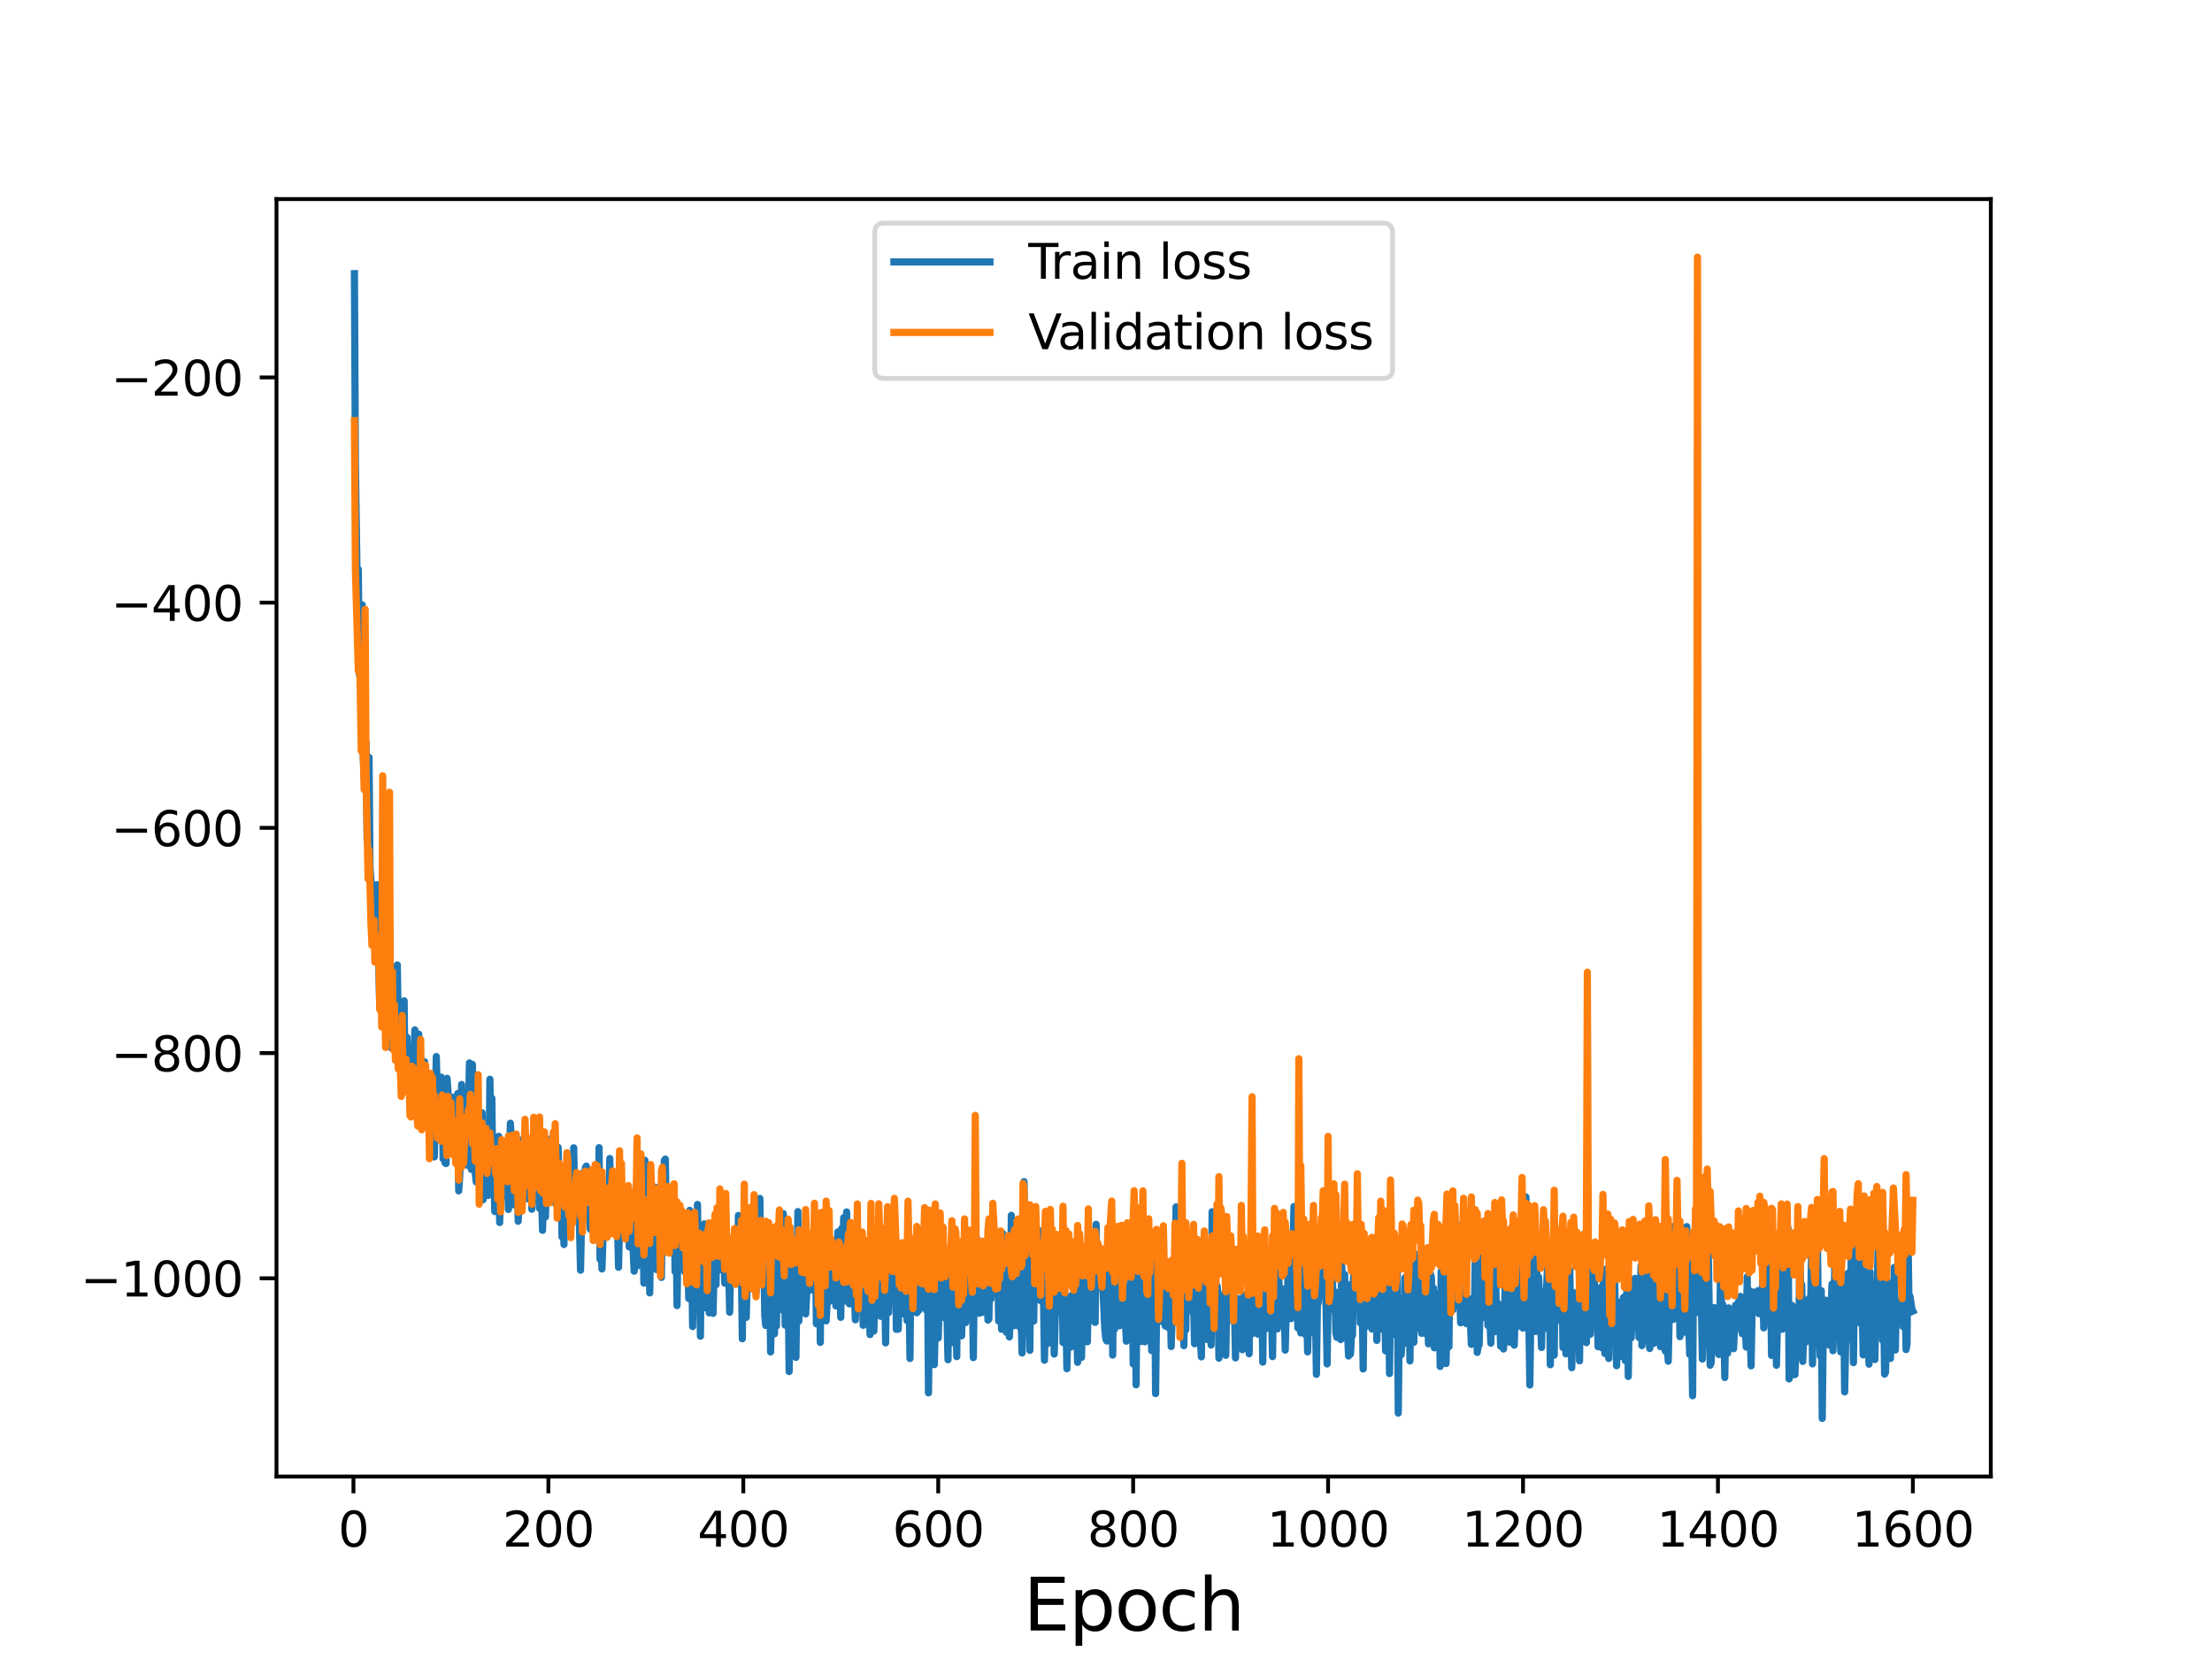 <?xml version="1.0" encoding="utf-8" standalone="no"?>
<!DOCTYPE svg PUBLIC "-//W3C//DTD SVG 1.1//EN"
  "http://www.w3.org/Graphics/SVG/1.1/DTD/svg11.dtd">
<svg height="345.6pt" version="1.1" viewBox="0 0 460.8 345.6" width="460.8pt" xmlns="http://www.w3.org/2000/svg" xmlns:xlink="http://www.w3.org/1999/xlink">
 <defs>
  <style type="text/css">*{stroke-linecap:butt;stroke-linejoin:round;}</style>
 </defs>
 <g id="figure_1">
  <g id="patch_1">
   <path d="M 0 345.6 
L 460.8 345.6 
L 460.8 0 
L 0 0 
z
" style="fill:#ffffff;"/>
  </g>
  <g id="axes_1">
   <g id="patch_2">
    <path d="M 57.6 307.584 
L 414.72 307.584 
L 414.72 41.472 
L 57.6 41.472 
z
" style="fill:#ffffff;"/>
   </g>
   <g id="matplotlib.axis_1">
    <g id="xtick_1">
     <g id="line2d_1">
      <defs>
       <path d="M 0 0 
L 0 3.5 
" id="m34f788ef19" style="stroke:#000000;stroke-width:0.8;"/>
      </defs>
      <g>
       <use style="stroke:#000000;stroke-width:0.8;" x="73.63" xlink:href="#m34f788ef19" y="307.584"/>
      </g>
     </g>
     <g id="text_1">
      <!-- 0 -->
      <g transform="translate(70.448 322.182)scale(0.1 -0.1)">
       <defs>
        <path d="M 2034 4250 
Q 1547 4250 1301 3770 
Q 1056 3291 1056 2328 
Q 1056 1369 1301 889 
Q 1547 409 2034 409 
Q 2525 409 2770 889 
Q 3016 1369 3016 2328 
Q 3016 3291 2770 3770 
Q 2525 4250 2034 4250 
z
M 2034 4750 
Q 2819 4750 3233 4129 
Q 3647 3509 3647 2328 
Q 3647 1150 3233 529 
Q 2819 -91 2034 -91 
Q 1250 -91 836 529 
Q 422 1150 422 2328 
Q 422 3509 836 4129 
Q 1250 4750 2034 4750 
z
" id="DejaVuSans-30" transform="scale(0.016)"/>
       </defs>
       <use xlink:href="#DejaVuSans-30"/>
      </g>
     </g>
    </g>
    <g id="xtick_2">
     <g id="line2d_2">
      <g>
       <use style="stroke:#000000;stroke-width:0.8;" x="114.237" xlink:href="#m34f788ef19" y="307.584"/>
      </g>
     </g>
     <g id="text_2">
      <!-- 200 -->
      <g transform="translate(104.693 322.182)scale(0.1 -0.1)">
       <defs>
        <path d="M 1228 531 
L 3431 531 
L 3431 0 
L 469 0 
L 469 531 
Q 828 903 1448 1529 
Q 2069 2156 2228 2338 
Q 2531 2678 2651 2914 
Q 2772 3150 2772 3378 
Q 2772 3750 2511 3984 
Q 2250 4219 1831 4219 
Q 1534 4219 1204 4116 
Q 875 4013 500 3803 
L 500 4441 
Q 881 4594 1212 4672 
Q 1544 4750 1819 4750 
Q 2544 4750 2975 4387 
Q 3406 4025 3406 3419 
Q 3406 3131 3298 2873 
Q 3191 2616 2906 2266 
Q 2828 2175 2409 1742 
Q 1991 1309 1228 531 
z
" id="DejaVuSans-32" transform="scale(0.016)"/>
       </defs>
       <use xlink:href="#DejaVuSans-32"/>
       <use x="63.623" xlink:href="#DejaVuSans-30"/>
       <use x="127.246" xlink:href="#DejaVuSans-30"/>
      </g>
     </g>
    </g>
    <g id="xtick_3">
     <g id="line2d_3">
      <g>
       <use style="stroke:#000000;stroke-width:0.8;" x="154.844" xlink:href="#m34f788ef19" y="307.584"/>
      </g>
     </g>
     <g id="text_3">
      <!-- 400 -->
      <g transform="translate(145.3 322.182)scale(0.1 -0.1)">
       <defs>
        <path d="M 2419 4116 
L 825 1625 
L 2419 1625 
L 2419 4116 
z
M 2253 4666 
L 3047 4666 
L 3047 1625 
L 3713 1625 
L 3713 1100 
L 3047 1100 
L 3047 0 
L 2419 0 
L 2419 1100 
L 313 1100 
L 313 1709 
L 2253 4666 
z
" id="DejaVuSans-34" transform="scale(0.016)"/>
       </defs>
       <use xlink:href="#DejaVuSans-34"/>
       <use x="63.623" xlink:href="#DejaVuSans-30"/>
       <use x="127.246" xlink:href="#DejaVuSans-30"/>
      </g>
     </g>
    </g>
    <g id="xtick_4">
     <g id="line2d_4">
      <g>
       <use style="stroke:#000000;stroke-width:0.8;" x="195.451" xlink:href="#m34f788ef19" y="307.584"/>
      </g>
     </g>
     <g id="text_4">
      <!-- 600 -->
      <g transform="translate(185.908 322.182)scale(0.1 -0.1)">
       <defs>
        <path d="M 2113 2584 
Q 1688 2584 1439 2293 
Q 1191 2003 1191 1497 
Q 1191 994 1439 701 
Q 1688 409 2113 409 
Q 2538 409 2786 701 
Q 3034 994 3034 1497 
Q 3034 2003 2786 2293 
Q 2538 2584 2113 2584 
z
M 3366 4563 
L 3366 3988 
Q 3128 4100 2886 4159 
Q 2644 4219 2406 4219 
Q 1781 4219 1451 3797 
Q 1122 3375 1075 2522 
Q 1259 2794 1537 2939 
Q 1816 3084 2150 3084 
Q 2853 3084 3261 2657 
Q 3669 2231 3669 1497 
Q 3669 778 3244 343 
Q 2819 -91 2113 -91 
Q 1303 -91 875 529 
Q 447 1150 447 2328 
Q 447 3434 972 4092 
Q 1497 4750 2381 4750 
Q 2619 4750 2861 4703 
Q 3103 4656 3366 4563 
z
" id="DejaVuSans-36" transform="scale(0.016)"/>
       </defs>
       <use xlink:href="#DejaVuSans-36"/>
       <use x="63.623" xlink:href="#DejaVuSans-30"/>
       <use x="127.246" xlink:href="#DejaVuSans-30"/>
      </g>
     </g>
    </g>
    <g id="xtick_5">
     <g id="line2d_5">
      <g>
       <use style="stroke:#000000;stroke-width:0.8;" x="236.058" xlink:href="#m34f788ef19" y="307.584"/>
      </g>
     </g>
     <g id="text_5">
      <!-- 800 -->
      <g transform="translate(226.515 322.182)scale(0.1 -0.1)">
       <defs>
        <path d="M 2034 2216 
Q 1584 2216 1326 1975 
Q 1069 1734 1069 1313 
Q 1069 891 1326 650 
Q 1584 409 2034 409 
Q 2484 409 2743 651 
Q 3003 894 3003 1313 
Q 3003 1734 2745 1975 
Q 2488 2216 2034 2216 
z
M 1403 2484 
Q 997 2584 770 2862 
Q 544 3141 544 3541 
Q 544 4100 942 4425 
Q 1341 4750 2034 4750 
Q 2731 4750 3128 4425 
Q 3525 4100 3525 3541 
Q 3525 3141 3298 2862 
Q 3072 2584 2669 2484 
Q 3125 2378 3379 2068 
Q 3634 1759 3634 1313 
Q 3634 634 3220 271 
Q 2806 -91 2034 -91 
Q 1263 -91 848 271 
Q 434 634 434 1313 
Q 434 1759 690 2068 
Q 947 2378 1403 2484 
z
M 1172 3481 
Q 1172 3119 1398 2916 
Q 1625 2713 2034 2713 
Q 2441 2713 2670 2916 
Q 2900 3119 2900 3481 
Q 2900 3844 2670 4047 
Q 2441 4250 2034 4250 
Q 1625 4250 1398 4047 
Q 1172 3844 1172 3481 
z
" id="DejaVuSans-38" transform="scale(0.016)"/>
       </defs>
       <use xlink:href="#DejaVuSans-38"/>
       <use x="63.623" xlink:href="#DejaVuSans-30"/>
       <use x="127.246" xlink:href="#DejaVuSans-30"/>
      </g>
     </g>
    </g>
    <g id="xtick_6">
     <g id="line2d_6">
      <g>
       <use style="stroke:#000000;stroke-width:0.8;" x="276.666" xlink:href="#m34f788ef19" y="307.584"/>
      </g>
     </g>
     <g id="text_6">
      <!-- 1000 -->
      <g transform="translate(263.941 322.182)scale(0.1 -0.1)">
       <defs>
        <path d="M 794 531 
L 1825 531 
L 1825 4091 
L 703 3866 
L 703 4441 
L 1819 4666 
L 2450 4666 
L 2450 531 
L 3481 531 
L 3481 0 
L 794 0 
L 794 531 
z
" id="DejaVuSans-31" transform="scale(0.016)"/>
       </defs>
       <use xlink:href="#DejaVuSans-31"/>
       <use x="63.623" xlink:href="#DejaVuSans-30"/>
       <use x="127.246" xlink:href="#DejaVuSans-30"/>
       <use x="190.869" xlink:href="#DejaVuSans-30"/>
      </g>
     </g>
    </g>
    <g id="xtick_7">
     <g id="line2d_7">
      <g>
       <use style="stroke:#000000;stroke-width:0.8;" x="317.273" xlink:href="#m34f788ef19" y="307.584"/>
      </g>
     </g>
     <g id="text_7">
      <!-- 1200 -->
      <g transform="translate(304.548 322.182)scale(0.1 -0.1)">
       <use xlink:href="#DejaVuSans-31"/>
       <use x="63.623" xlink:href="#DejaVuSans-32"/>
       <use x="127.246" xlink:href="#DejaVuSans-30"/>
       <use x="190.869" xlink:href="#DejaVuSans-30"/>
      </g>
     </g>
    </g>
    <g id="xtick_8">
     <g id="line2d_8">
      <g>
       <use style="stroke:#000000;stroke-width:0.8;" x="357.88" xlink:href="#m34f788ef19" y="307.584"/>
      </g>
     </g>
     <g id="text_8">
      <!-- 1400 -->
      <g transform="translate(345.155 322.182)scale(0.1 -0.1)">
       <use xlink:href="#DejaVuSans-31"/>
       <use x="63.623" xlink:href="#DejaVuSans-34"/>
       <use x="127.246" xlink:href="#DejaVuSans-30"/>
       <use x="190.869" xlink:href="#DejaVuSans-30"/>
      </g>
     </g>
    </g>
    <g id="xtick_9">
     <g id="line2d_9">
      <g>
       <use style="stroke:#000000;stroke-width:0.8;" x="398.487" xlink:href="#m34f788ef19" y="307.584"/>
      </g>
     </g>
     <g id="text_9">
      <!-- 1600 -->
      <g transform="translate(385.762 322.182)scale(0.1 -0.1)">
       <use xlink:href="#DejaVuSans-31"/>
       <use x="63.623" xlink:href="#DejaVuSans-36"/>
       <use x="127.246" xlink:href="#DejaVuSans-30"/>
       <use x="190.869" xlink:href="#DejaVuSans-30"/>
      </g>
     </g>
    </g>
    <g id="text_10">
     <!-- Epoch -->
     <g transform="translate(213.194 339.66)scale(0.15 -0.15)">
      <defs>
       <path d="M 628 4666 
L 3578 4666 
L 3578 4134 
L 1259 4134 
L 1259 2753 
L 3481 2753 
L 3481 2222 
L 1259 2222 
L 1259 531 
L 3634 531 
L 3634 0 
L 628 0 
L 628 4666 
z
" id="DejaVuSans-45" transform="scale(0.016)"/>
       <path d="M 1159 525 
L 1159 -1331 
L 581 -1331 
L 581 3500 
L 1159 3500 
L 1159 2969 
Q 1341 3281 1617 3432 
Q 1894 3584 2278 3584 
Q 2916 3584 3314 3078 
Q 3713 2572 3713 1747 
Q 3713 922 3314 415 
Q 2916 -91 2278 -91 
Q 1894 -91 1617 61 
Q 1341 213 1159 525 
z
M 3116 1747 
Q 3116 2381 2855 2742 
Q 2594 3103 2138 3103 
Q 1681 3103 1420 2742 
Q 1159 2381 1159 1747 
Q 1159 1113 1420 752 
Q 1681 391 2138 391 
Q 2594 391 2855 752 
Q 3116 1113 3116 1747 
z
" id="DejaVuSans-70" transform="scale(0.016)"/>
       <path d="M 1959 3097 
Q 1497 3097 1228 2736 
Q 959 2375 959 1747 
Q 959 1119 1226 758 
Q 1494 397 1959 397 
Q 2419 397 2687 759 
Q 2956 1122 2956 1747 
Q 2956 2369 2687 2733 
Q 2419 3097 1959 3097 
z
M 1959 3584 
Q 2709 3584 3137 3096 
Q 3566 2609 3566 1747 
Q 3566 888 3137 398 
Q 2709 -91 1959 -91 
Q 1206 -91 779 398 
Q 353 888 353 1747 
Q 353 2609 779 3096 
Q 1206 3584 1959 3584 
z
" id="DejaVuSans-6f" transform="scale(0.016)"/>
       <path d="M 3122 3366 
L 3122 2828 
Q 2878 2963 2633 3030 
Q 2388 3097 2138 3097 
Q 1578 3097 1268 2742 
Q 959 2388 959 1747 
Q 959 1106 1268 751 
Q 1578 397 2138 397 
Q 2388 397 2633 464 
Q 2878 531 3122 666 
L 3122 134 
Q 2881 22 2623 -34 
Q 2366 -91 2075 -91 
Q 1284 -91 818 406 
Q 353 903 353 1747 
Q 353 2603 823 3093 
Q 1294 3584 2113 3584 
Q 2378 3584 2631 3529 
Q 2884 3475 3122 3366 
z
" id="DejaVuSans-63" transform="scale(0.016)"/>
       <path d="M 3513 2113 
L 3513 0 
L 2938 0 
L 2938 2094 
Q 2938 2591 2744 2837 
Q 2550 3084 2163 3084 
Q 1697 3084 1428 2787 
Q 1159 2491 1159 1978 
L 1159 0 
L 581 0 
L 581 4863 
L 1159 4863 
L 1159 2956 
Q 1366 3272 1645 3428 
Q 1925 3584 2291 3584 
Q 2894 3584 3203 3211 
Q 3513 2838 3513 2113 
z
" id="DejaVuSans-68" transform="scale(0.016)"/>
      </defs>
      <use xlink:href="#DejaVuSans-45"/>
      <use x="63.184" xlink:href="#DejaVuSans-70"/>
      <use x="126.66" xlink:href="#DejaVuSans-6f"/>
      <use x="187.842" xlink:href="#DejaVuSans-63"/>
      <use x="242.822" xlink:href="#DejaVuSans-68"/>
     </g>
    </g>
   </g>
   <g id="matplotlib.axis_2">
    <g id="ytick_1">
     <g id="line2d_10">
      <defs>
       <path d="M 0 0 
L -3.5 0 
" id="medae950fd2" style="stroke:#000000;stroke-width:0.8;"/>
      </defs>
      <g>
       <use style="stroke:#000000;stroke-width:0.8;" x="57.6" xlink:href="#medae950fd2" y="266.294"/>
      </g>
     </g>
     <g id="text_11">
      <!-- −1000 -->
      <g transform="translate(16.77 270.093)scale(0.1 -0.1)">
       <defs>
        <path d="M 678 2272 
L 4684 2272 
L 4684 1741 
L 678 1741 
L 678 2272 
z
" id="DejaVuSans-2212" transform="scale(0.016)"/>
       </defs>
       <use xlink:href="#DejaVuSans-2212"/>
       <use x="83.789" xlink:href="#DejaVuSans-31"/>
       <use x="147.412" xlink:href="#DejaVuSans-30"/>
       <use x="211.035" xlink:href="#DejaVuSans-30"/>
       <use x="274.658" xlink:href="#DejaVuSans-30"/>
      </g>
     </g>
    </g>
    <g id="ytick_2">
     <g id="line2d_11">
      <g>
       <use style="stroke:#000000;stroke-width:0.8;" x="57.6" xlink:href="#medae950fd2" y="219.378"/>
      </g>
     </g>
     <g id="text_12">
      <!-- −800 -->
      <g transform="translate(23.133 223.177)scale(0.1 -0.1)">
       <use xlink:href="#DejaVuSans-2212"/>
       <use x="83.789" xlink:href="#DejaVuSans-38"/>
       <use x="147.412" xlink:href="#DejaVuSans-30"/>
       <use x="211.035" xlink:href="#DejaVuSans-30"/>
      </g>
     </g>
    </g>
    <g id="ytick_3">
     <g id="line2d_12">
      <g>
       <use style="stroke:#000000;stroke-width:0.8;" x="57.6" xlink:href="#medae950fd2" y="172.461"/>
      </g>
     </g>
     <g id="text_13">
      <!-- −600 -->
      <g transform="translate(23.133 176.26)scale(0.1 -0.1)">
       <use xlink:href="#DejaVuSans-2212"/>
       <use x="83.789" xlink:href="#DejaVuSans-36"/>
       <use x="147.412" xlink:href="#DejaVuSans-30"/>
       <use x="211.035" xlink:href="#DejaVuSans-30"/>
      </g>
     </g>
    </g>
    <g id="ytick_4">
     <g id="line2d_13">
      <g>
       <use style="stroke:#000000;stroke-width:0.8;" x="57.6" xlink:href="#medae950fd2" y="125.545"/>
      </g>
     </g>
     <g id="text_14">
      <!-- −400 -->
      <g transform="translate(23.133 129.344)scale(0.1 -0.1)">
       <use xlink:href="#DejaVuSans-2212"/>
       <use x="83.789" xlink:href="#DejaVuSans-34"/>
       <use x="147.412" xlink:href="#DejaVuSans-30"/>
       <use x="211.035" xlink:href="#DejaVuSans-30"/>
      </g>
     </g>
    </g>
    <g id="ytick_5">
     <g id="line2d_14">
      <g>
       <use style="stroke:#000000;stroke-width:0.8;" x="57.6" xlink:href="#medae950fd2" y="78.628"/>
      </g>
     </g>
     <g id="text_15">
      <!-- −200 -->
      <g transform="translate(23.133 82.428)scale(0.1 -0.1)">
       <use xlink:href="#DejaVuSans-2212"/>
       <use x="83.789" xlink:href="#DejaVuSans-32"/>
       <use x="147.412" xlink:href="#DejaVuSans-30"/>
       <use x="211.035" xlink:href="#DejaVuSans-30"/>
      </g>
     </g>
    </g>
   </g>
   <g id="line2d_15">
    <path clip-path="url(#p1c5de36f80)" d="M 73.833 57.01 
L 74.036 96.525 
L 74.442 124.207 
L 74.645 118.605 
L 74.848 140.488 
L 75.051 137.597 
L 75.254 143.528 
L 75.457 125.997 
L 75.66 157.202 
L 75.863 162.185 
L 76.066 159.705 
L 76.269 154.677 
L 76.472 174.972 
L 76.675 169.349 
L 76.878 157.764 
L 77.081 180.684 
L 77.69 189.283 
L 77.893 188.795 
L 78.096 185.583 
L 78.3 186.331 
L 78.503 184.296 
L 79.112 210.016 
L 79.315 193.61 
L 79.721 204.961 
L 79.924 195.386 
L 80.127 178.297 
L 80.33 203.671 
L 80.533 205.676 
L 80.736 210.649 
L 80.939 207.406 
L 81.142 207.924 
L 81.345 218.085 
L 81.548 218.308 
L 81.751 203.322 
L 82.157 216.578 
L 82.36 218.124 
L 82.563 214.202 
L 82.766 201.014 
L 82.969 214.24 
L 83.172 220.041 
L 83.375 218.02 
L 83.578 223.027 
L 83.781 212.48 
L 83.985 216.789 
L 84.188 208.497 
L 84.391 226.525 
L 84.594 218.064 
L 84.797 216.103 
L 85 223.905 
L 85.203 222.612 
L 85.406 223.206 
L 85.609 221.92 
L 86.015 230.151 
L 86.421 214.555 
L 86.624 231.699 
L 86.827 223.816 
L 87.03 230.616 
L 87.233 215.425 
L 87.436 234.485 
L 87.639 220.228 
L 87.842 232.957 
L 88.045 222.566 
L 88.248 221.462 
L 88.451 221.184 
L 88.654 224.144 
L 88.857 233.643 
L 89.06 229.795 
L 89.466 229.874 
L 89.67 227.67 
L 89.873 226.763 
L 90.076 227.285 
L 90.279 229.763 
L 90.482 241.005 
L 90.888 220.098 
L 91.294 236.007 
L 91.497 231.84 
L 91.7 235.276 
L 91.903 224.381 
L 92.106 227.283 
L 92.309 241.422 
L 92.512 228.357 
L 92.715 242.238 
L 92.918 242.392 
L 93.121 224.638 
L 93.324 227.271 
L 93.527 236.215 
L 93.73 239.967 
L 93.933 238.607 
L 94.339 228.568 
L 94.542 229.852 
L 94.745 238.515 
L 94.948 234.633 
L 95.152 233.967 
L 95.355 227.809 
L 95.558 248.076 
L 95.761 245.12 
L 95.964 240.274 
L 96.167 225.913 
L 96.37 241.168 
L 96.573 234.983 
L 96.776 236.104 
L 96.979 241.243 
L 97.182 242.4 
L 97.385 242.752 
L 97.791 221.421 
L 97.994 236.794 
L 98.197 243.615 
L 98.4 221.726 
L 99.009 244.319 
L 99.212 246.224 
L 99.415 239.168 
L 99.618 239.133 
L 99.821 232.129 
L 100.024 240.038 
L 100.227 237.592 
L 100.43 231.804 
L 100.633 249.92 
L 100.837 238.776 
L 101.04 234.538 
L 101.446 237.593 
L 101.649 249.034 
L 101.852 245.069 
L 102.055 224.825 
L 102.258 237.531 
L 102.461 228.783 
L 102.664 245.461 
L 102.867 242.595 
L 103.07 252.383 
L 103.273 243.289 
L 103.476 246.573 
L 103.882 236.71 
L 104.085 254.671 
L 104.491 240.73 
L 104.694 247.575 
L 104.897 249.228 
L 105.1 242.281 
L 105.303 248.764 
L 105.506 244.694 
L 105.709 243.233 
L 105.912 251.949 
L 106.318 233.989 
L 106.522 237.044 
L 106.928 250.97 
L 107.131 240.282 
L 107.334 243.687 
L 107.537 239.293 
L 107.74 242.125 
L 107.943 254.41 
L 108.146 249.116 
L 108.349 247.625 
L 108.552 237.488 
L 108.755 243.375 
L 108.958 245.777 
L 109.364 242.836 
L 109.567 238.755 
L 109.973 249.732 
L 110.176 246.007 
L 110.379 237.171 
L 110.582 239.409 
L 110.785 251.91 
L 110.988 247.879 
L 111.191 249.546 
L 111.597 245.862 
L 111.8 247.279 
L 112.003 245.834 
L 112.207 246.784 
L 112.41 251.733 
L 112.613 245.761 
L 112.816 248.962 
L 113.019 256.305 
L 113.425 236.562 
L 113.628 253.516 
L 113.831 244.646 
L 114.034 241.658 
L 114.44 241.312 
L 114.643 246.328 
L 114.846 237.196 
L 115.049 240.679 
L 115.252 240.794 
L 115.455 241.618 
L 115.658 250.674 
L 115.861 245.248 
L 116.064 244.433 
L 116.267 239.016 
L 116.47 248.91 
L 116.673 247.884 
L 116.876 245.434 
L 117.079 257.694 
L 117.282 246.939 
L 117.485 259.248 
L 117.689 243.358 
L 117.892 253.966 
L 118.298 247.078 
L 118.501 247.686 
L 118.907 250.692 
L 119.11 252.2 
L 119.516 239.106 
L 119.719 249.565 
L 119.922 250.887 
L 120.125 246.718 
L 120.328 252.945 
L 120.531 248.001 
L 120.937 264.616 
L 121.343 244.375 
L 121.546 244.709 
L 121.749 250.566 
L 121.952 243.194 
L 122.155 242.926 
L 122.358 249.885 
L 122.561 244.684 
L 122.967 256.068 
L 123.17 248.686 
L 123.374 254.621 
L 123.577 251.647 
L 123.78 257.667 
L 123.983 257.917 
L 124.389 246.038 
L 124.592 258.461 
L 124.795 239.082 
L 124.998 262.343 
L 125.201 258.855 
L 125.404 264.35 
L 125.607 258.063 
L 125.81 256.123 
L 126.013 257.237 
L 126.216 256.805 
L 126.419 257.684 
L 126.622 255.818 
L 126.825 250.594 
L 127.028 241.339 
L 127.231 249.462 
L 127.84 255.603 
L 128.043 246.148 
L 128.246 256.047 
L 128.449 247.52 
L 128.855 264 
L 129.262 245.797 
L 129.465 256.245 
L 129.668 251.671 
L 129.871 253.563 
L 130.277 249.68 
L 130.48 256.876 
L 130.683 256.642 
L 130.886 254.443 
L 131.089 259.772 
L 131.292 256.669 
L 131.698 259.086 
L 131.901 260.508 
L 132.104 264.812 
L 132.307 259.916 
L 132.51 246.954 
L 132.713 249.632 
L 132.916 263.672 
L 133.119 250.307 
L 133.322 257.589 
L 133.525 257.715 
L 133.728 249.789 
L 133.931 253.644 
L 134.134 267.297 
L 134.337 241.703 
L 134.54 255.298 
L 134.744 255.926 
L 134.947 260.028 
L 135.15 247.592 
L 135.353 269.34 
L 135.556 255.29 
L 135.759 249.925 
L 135.962 259.152 
L 136.165 260.515 
L 136.368 258.153 
L 136.571 247.322 
L 136.774 264.478 
L 136.977 261.38 
L 137.18 251.821 
L 137.383 251.972 
L 137.789 266.113 
L 137.992 249.65 
L 138.195 259.357 
L 138.398 241.734 
L 138.601 241.459 
L 138.804 254.05 
L 139.007 251.782 
L 139.21 260.177 
L 139.413 258.724 
L 139.616 254.545 
L 139.819 255.404 
L 140.022 255.765 
L 140.225 249.958 
L 140.429 250.324 
L 140.632 264.909 
L 140.835 254.756 
L 141.038 271.97 
L 141.241 258.228 
L 141.444 256.858 
L 141.647 257.05 
L 141.85 262.447 
L 142.053 255.485 
L 142.256 259.754 
L 142.459 254.541 
L 142.662 264.967 
L 142.865 259.229 
L 143.068 260.888 
L 143.271 261.255 
L 143.474 270.495 
L 143.677 252.132 
L 143.88 259.58 
L 144.083 262.059 
L 144.286 276.346 
L 144.489 259.854 
L 144.692 259.467 
L 144.895 266.693 
L 145.098 266.718 
L 145.301 250.905 
L 145.504 266.197 
L 145.707 265.866 
L 145.911 278.36 
L 146.114 257.926 
L 146.52 267.738 
L 146.723 254.941 
L 146.926 272.438 
L 147.129 263.212 
L 147.332 266.14 
L 147.535 265.127 
L 147.738 273.495 
L 147.941 259.162 
L 148.144 268.614 
L 148.347 256.193 
L 148.55 273.592 
L 148.753 263.789 
L 148.956 262.64 
L 149.159 267.63 
L 149.362 256.503 
L 149.565 257.551 
L 149.768 264.56 
L 149.971 262.236 
L 150.174 256.443 
L 150.377 256.72 
L 150.58 261.595 
L 150.783 260.939 
L 150.986 267.307 
L 151.189 265.471 
L 151.392 260.603 
L 151.596 258.621 
L 151.799 264.254 
L 152.002 273.36 
L 152.205 263.849 
L 152.408 262.825 
L 152.611 265.066 
L 152.814 265.664 
L 153.017 263.205 
L 153.22 267.465 
L 153.423 260.759 
L 153.626 266.12 
L 153.829 253.203 
L 154.032 263.102 
L 154.235 265.408 
L 154.438 264.596 
L 154.641 278.892 
L 154.844 258.345 
L 155.047 269.993 
L 155.25 260.764 
L 155.453 274.44 
L 155.859 258.841 
L 156.062 259.63 
L 156.265 266.005 
L 156.468 261.48 
L 156.671 261.071 
L 156.874 255.898 
L 157.077 257.345 
L 157.281 252.058 
L 157.484 269.358 
L 157.89 262.713 
L 158.093 267.053 
L 158.296 249.659 
L 158.499 265.539 
L 158.702 260.898 
L 158.905 266.413 
L 159.108 259.056 
L 159.311 274.03 
L 159.514 276.122 
L 159.717 259.034 
L 159.92 260.827 
L 160.123 270.324 
L 160.326 263.808 
L 160.529 281.639 
L 160.935 264.535 
L 161.138 265.528 
L 161.341 277.859 
L 161.544 261.266 
L 161.747 276.229 
L 161.95 263.467 
L 162.153 271.39 
L 162.559 258.905 
L 162.762 272.825 
L 162.966 265.055 
L 163.169 252.81 
L 163.575 276.068 
L 163.778 271.756 
L 163.981 261.371 
L 164.184 265.929 
L 164.387 285.726 
L 164.793 262.413 
L 164.996 261.006 
L 165.402 282.555 
L 165.605 267.013 
L 165.808 282.765 
L 166.214 252.39 
L 166.417 275.203 
L 166.62 265.338 
L 166.823 268.392 
L 167.026 261.839 
L 167.432 269.425 
L 167.635 262.592 
L 167.838 273.716 
L 168.244 265.469 
L 168.447 268.858 
L 168.651 267.116 
L 168.854 257.311 
L 169.057 258.312 
L 169.26 268.729 
L 169.463 264.864 
L 169.666 263.967 
L 169.869 259.669 
L 170.072 275.772 
L 170.275 268.672 
L 170.478 256.882 
L 170.681 260.669 
L 170.884 279.653 
L 171.087 255.758 
L 171.29 256.722 
L 171.493 266.447 
L 171.696 257.519 
L 172.102 275.157 
L 172.305 271.367 
L 172.508 260.773 
L 172.711 261.991 
L 172.914 271.041 
L 173.117 267.22 
L 173.32 270.093 
L 173.929 264.036 
L 174.133 272.044 
L 174.539 256.627 
L 174.742 267.979 
L 174.945 269.367 
L 175.148 274.433 
L 175.351 255.885 
L 175.554 267.375 
L 175.757 253.658 
L 175.96 258.761 
L 176.163 271.049 
L 176.366 252.467 
L 176.569 264.581 
L 176.975 271.636 
L 177.178 271.177 
L 177.381 261.128 
L 177.584 266.853 
L 177.787 266.952 
L 177.99 269.81 
L 178.193 274.948 
L 178.396 266.243 
L 178.599 266.678 
L 178.802 267.721 
L 179.005 267.585 
L 179.208 258.889 
L 179.411 272.808 
L 179.614 268.704 
L 179.818 276.092 
L 180.021 264.327 
L 180.224 265.434 
L 180.427 259.125 
L 180.63 269.131 
L 180.833 263.89 
L 181.036 269.379 
L 181.239 278.026 
L 181.645 264.539 
L 182.051 277.285 
L 182.254 267.289 
L 182.457 266.524 
L 182.66 257.696 
L 182.863 268.487 
L 183.066 269.483 
L 183.269 265.28 
L 183.472 274.222 
L 183.675 257.233 
L 183.878 262.548 
L 184.081 272.824 
L 184.284 267.058 
L 184.487 279.754 
L 184.69 264.146 
L 184.893 267.437 
L 185.096 273.444 
L 185.299 267.612 
L 185.503 271.02 
L 185.706 264.93 
L 185.909 266.62 
L 186.315 258.552 
L 186.518 256.927 
L 186.721 276.935 
L 186.924 267.543 
L 187.127 276.884 
L 187.33 266.131 
L 187.533 269.729 
L 187.736 263.765 
L 188.142 273.398 
L 188.345 273.77 
L 188.548 267.33 
L 188.751 269.078 
L 188.954 275.104 
L 189.157 253.824 
L 189.563 282.994 
L 189.766 263.479 
L 190.172 270.414 
L 190.375 265.942 
L 190.578 266.894 
L 190.781 269.01 
L 190.984 273.475 
L 191.188 263.752 
L 191.391 273.016 
L 191.594 272.161 
L 191.797 263.646 
L 192 263.408 
L 192.203 272.37 
L 192.406 266.334 
L 192.609 267.871 
L 192.812 271.795 
L 193.015 272.992 
L 193.218 263.442 
L 193.421 290.148 
L 193.827 254.923 
L 194.03 273.603 
L 194.233 268.004 
L 194.639 284.278 
L 195.045 266.315 
L 195.248 265.763 
L 195.451 278.726 
L 195.857 264.387 
L 196.06 272.79 
L 196.263 268.833 
L 196.466 273.758 
L 196.669 265.695 
L 196.873 274.571 
L 197.076 265.08 
L 197.482 283.253 
L 197.685 265.029 
L 198.091 276.965 
L 198.294 262.613 
L 198.497 267.648 
L 198.7 279.75 
L 198.903 263.21 
L 199.106 263.898 
L 199.309 282.61 
L 199.512 264.634 
L 199.715 262.61 
L 200.121 277.072 
L 200.324 278.27 
L 200.73 262.434 
L 200.933 267.333 
L 201.136 275.541 
L 201.339 271.308 
L 201.542 273.197 
L 201.745 270.191 
L 201.948 269.166 
L 202.355 260.736 
L 202.558 267.592 
L 202.761 282.82 
L 202.964 266.986 
L 203.167 268.746 
L 203.37 257.633 
L 203.573 258.902 
L 203.979 273.58 
L 204.182 271.115 
L 204.385 265.984 
L 204.588 273.408 
L 204.994 265.671 
L 205.197 266.266 
L 205.4 263.709 
L 205.603 265.426 
L 205.806 275.009 
L 206.009 274.773 
L 206.212 260.906 
L 206.415 270.656 
L 206.618 264.154 
L 206.821 269.617 
L 207.024 258.054 
L 207.227 267.69 
L 207.43 267.11 
L 207.633 259.747 
L 207.836 261.578 
L 208.04 275.192 
L 208.243 270.134 
L 208.446 268.255 
L 208.649 276.915 
L 208.852 256.891 
L 209.055 269.294 
L 209.258 271.45 
L 209.461 267.793 
L 209.664 277.556 
L 209.867 264.42 
L 210.07 268.603 
L 210.273 278.507 
L 210.476 274.361 
L 210.679 253.184 
L 210.882 264.597 
L 211.085 266.878 
L 211.288 276.155 
L 211.491 265.947 
L 211.694 268.711 
L 211.897 258.38 
L 212.303 276.325 
L 212.506 274.714 
L 212.709 274.223 
L 212.912 281.85 
L 213.318 246.155 
L 213.521 259.994 
L 213.725 259.294 
L 213.928 269.208 
L 214.131 265.121 
L 214.537 281.303 
L 214.74 258.648 
L 214.943 267.546 
L 215.146 270.489 
L 215.349 275.197 
L 215.552 259.415 
L 215.755 267.105 
L 215.958 264.316 
L 216.161 268.596 
L 216.364 256.316 
L 216.567 267.122 
L 216.77 270.95 
L 216.973 260.263 
L 217.176 271.074 
L 217.379 270.409 
L 217.582 283.363 
L 217.785 272.128 
L 217.988 271.222 
L 218.191 279.918 
L 218.394 267.141 
L 218.597 271.633 
L 218.8 261.782 
L 219.206 273.751 
L 219.41 264.377 
L 219.613 282.08 
L 219.816 274.51 
L 220.019 272.363 
L 220.222 260.891 
L 220.425 270.052 
L 220.628 272.918 
L 220.831 265.855 
L 221.237 261.985 
L 221.44 279.686 
L 221.643 263.101 
L 221.846 275.823 
L 222.049 273.722 
L 222.252 285.129 
L 222.455 276.151 
L 222.658 273.768 
L 222.861 270.046 
L 223.064 280.611 
L 223.267 273.565 
L 223.47 278.547 
L 223.876 259.52 
L 224.485 283.798 
L 224.688 267.246 
L 224.892 261.693 
L 225.298 282.785 
L 225.501 273.701 
L 225.704 270.153 
L 225.907 269.951 
L 226.11 278.412 
L 226.313 266.982 
L 226.516 279.521 
L 226.719 269.675 
L 226.922 265.281 
L 227.328 275.091 
L 227.531 270.616 
L 227.734 272.02 
L 227.937 267.02 
L 228.14 275.481 
L 228.343 255.043 
L 228.546 266.899 
L 228.749 267.164 
L 228.952 267.053 
L 229.155 268.177 
L 229.358 265.034 
L 229.561 264.513 
L 230.17 277.203 
L 230.373 278.967 
L 230.577 279.37 
L 230.78 274.73 
L 230.983 265.442 
L 231.186 262.898 
L 231.389 267.858 
L 231.592 261.631 
L 231.795 282.3 
L 231.998 264.543 
L 232.201 276.866 
L 232.404 273.153 
L 232.607 264.047 
L 232.81 268.468 
L 233.013 267.396 
L 233.216 276.184 
L 233.622 263.325 
L 233.825 268.34 
L 234.231 270.285 
L 234.637 279.396 
L 234.84 269.451 
L 235.043 277.843 
L 235.246 268.594 
L 235.449 267.254 
L 235.652 261.673 
L 235.855 265.437 
L 236.058 284.136 
L 236.262 262.514 
L 236.465 267.04 
L 236.668 288.477 
L 236.871 267.709 
L 237.074 272.135 
L 237.277 257.824 
L 237.48 275.41 
L 237.683 279.45 
L 237.886 270.813 
L 238.089 269.712 
L 238.292 270.28 
L 238.495 279.523 
L 238.698 268.098 
L 238.901 270.817 
L 239.104 277.434 
L 239.307 275.375 
L 239.51 267.074 
L 239.916 281.36 
L 240.119 277.577 
L 240.525 262.698 
L 240.728 290.318 
L 240.931 273.856 
L 241.337 270.054 
L 241.54 274.509 
L 241.947 268.634 
L 242.15 268.818 
L 242.353 275.492 
L 242.556 266.579 
L 242.759 276.236 
L 242.962 266.146 
L 243.368 276.544 
L 243.571 274.598 
L 243.774 269.735 
L 243.977 280.512 
L 244.383 268.209 
L 244.586 265.932 
L 244.789 265.817 
L 244.992 251.425 
L 245.195 275.438 
L 245.398 266.688 
L 245.601 264.695 
L 245.804 271.889 
L 246.007 266.694 
L 246.21 266.829 
L 246.413 267.453 
L 246.616 280.33 
L 246.819 268.342 
L 247.022 277.026 
L 247.225 259.602 
L 247.428 270.369 
L 247.632 266.784 
L 247.835 271.003 
L 248.038 271.747 
L 248.241 269.029 
L 248.444 273.332 
L 248.647 271.493 
L 248.85 279.931 
L 249.053 268.853 
L 249.256 265.038 
L 249.662 271.729 
L 249.865 264.793 
L 250.068 279.39 
L 250.271 282.67 
L 250.474 265.132 
L 250.677 273.169 
L 250.88 270.993 
L 251.083 266.948 
L 251.489 279.038 
L 251.692 270.765 
L 251.895 271.992 
L 252.098 268.118 
L 252.301 280.202 
L 252.504 252.428 
L 252.707 270.185 
L 252.91 266.596 
L 253.114 266.891 
L 253.317 273.228 
L 253.52 267.779 
L 253.723 269.238 
L 253.926 282.942 
L 254.129 273.974 
L 254.332 274.312 
L 254.535 269.766 
L 254.738 281.931 
L 254.941 274.227 
L 255.144 273.426 
L 255.347 282.343 
L 255.55 271.949 
L 255.753 271.324 
L 255.956 274.13 
L 256.159 266.268 
L 256.362 273.722 
L 256.565 275.048 
L 256.768 264.196 
L 257.174 272.72 
L 257.377 282.879 
L 257.58 270.684 
L 257.783 277.226 
L 257.986 270.537 
L 258.189 270.584 
L 258.392 278.411 
L 258.595 275.972 
L 258.799 281.172 
L 259.002 279.453 
L 259.205 269.781 
L 259.611 280.267 
L 260.017 270.952 
L 260.22 282.007 
L 260.423 267.721 
L 260.626 275.354 
L 260.829 267.213 
L 261.032 277.763 
L 261.438 265.653 
L 261.641 274.926 
L 261.844 271.332 
L 262.047 277.936 
L 262.25 262.523 
L 262.453 265.413 
L 262.656 263.283 
L 262.859 271.263 
L 263.062 283.76 
L 263.265 266.539 
L 263.671 276.796 
L 263.874 268.409 
L 264.077 267.225 
L 264.28 276.35 
L 264.484 267.739 
L 264.687 275.635 
L 264.89 274.645 
L 265.093 282.605 
L 265.296 268.235 
L 265.499 270.716 
L 265.702 264.761 
L 265.905 275.212 
L 266.108 276.833 
L 266.311 258.86 
L 266.514 273.55 
L 266.717 273.007 
L 266.92 271.837 
L 267.123 268.493 
L 267.326 275.813 
L 267.529 272.227 
L 267.732 281.256 
L 267.935 273.415 
L 268.138 274.902 
L 268.341 263.439 
L 268.544 273.984 
L 268.747 268.903 
L 268.95 274.696 
L 269.559 251.333 
L 269.762 267.62 
L 269.965 258.176 
L 270.169 262.452 
L 270.372 276.645 
L 270.575 270.349 
L 270.778 271.862 
L 270.981 277.673 
L 271.184 277.493 
L 271.59 268.14 
L 271.793 258.943 
L 271.996 278.078 
L 272.199 271.988 
L 272.402 281.62 
L 272.605 274.146 
L 272.808 271.101 
L 273.011 276.078 
L 273.214 262.921 
L 273.417 273.459 
L 273.62 258.357 
L 273.823 277.787 
L 274.026 272.99 
L 274.229 286.302 
L 274.432 271.948 
L 274.635 271.303 
L 275.041 265.194 
L 275.244 265.612 
L 275.447 265.416 
L 275.854 270.035 
L 276.057 262.904 
L 276.463 284.135 
L 276.666 271.004 
L 276.869 267.358 
L 277.072 267.08 
L 277.275 267.41 
L 277.478 259.481 
L 277.681 272.805 
L 277.884 269.837 
L 278.087 269.09 
L 278.29 277.668 
L 278.493 278.598 
L 278.696 270.093 
L 279.102 272.66 
L 279.305 279.063 
L 279.508 263.669 
L 279.914 276.673 
L 280.117 265.506 
L 280.32 276.913 
L 280.523 273.389 
L 280.929 282.485 
L 281.132 267.649 
L 281.336 282.08 
L 281.539 277.986 
L 281.742 278.184 
L 281.945 266.577 
L 282.148 262.842 
L 282.351 271.474 
L 282.554 268.887 
L 282.96 259.114 
L 283.163 259.989 
L 283.366 275.59 
L 283.569 264.99 
L 283.772 271.574 
L 283.975 285.181 
L 284.178 267.343 
L 284.584 276.307 
L 284.99 265.291 
L 285.193 266.163 
L 285.396 259.924 
L 285.599 274.682 
L 285.802 276.865 
L 286.411 266.439 
L 286.614 267.025 
L 286.817 279.241 
L 287.021 270.005 
L 287.224 274.151 
L 287.427 266.867 
L 287.63 264.998 
L 287.833 276.879 
L 288.036 264.196 
L 288.239 262.255 
L 288.645 281.409 
L 288.848 266.807 
L 289.051 272.889 
L 289.254 262.456 
L 289.457 286.137 
L 289.66 269.808 
L 289.863 274.367 
L 290.066 268.392 
L 290.269 267.484 
L 290.472 277.986 
L 290.675 272.285 
L 290.878 271.042 
L 291.081 263.295 
L 291.284 294.376 
L 291.487 276.158 
L 291.69 271.727 
L 291.893 282.211 
L 292.096 278.273 
L 292.299 270.331 
L 292.502 279.883 
L 292.706 266.148 
L 293.112 279.347 
L 293.518 263.396 
L 293.721 283.512 
L 293.924 265.651 
L 294.127 277.756 
L 294.33 274.229 
L 294.533 279.642 
L 294.736 261.164 
L 295.142 276.685 
L 295.345 264.398 
L 295.548 275.108 
L 295.954 272.89 
L 296.157 277.764 
L 296.36 263.253 
L 296.563 277.663 
L 296.766 276.996 
L 296.969 264.792 
L 297.172 277.94 
L 297.375 272.308 
L 297.578 279.951 
L 297.984 265.387 
L 298.187 266.079 
L 298.391 277.752 
L 298.594 268.299 
L 298.797 280.776 
L 299 273.178 
L 299.203 272.894 
L 299.406 269.532 
L 299.609 280.609 
L 299.812 272.806 
L 300.015 284.663 
L 300.218 264.909 
L 300.421 277.847 
L 300.624 277.305 
L 300.827 279.342 
L 301.03 275.473 
L 301.233 284.056 
L 301.639 266.122 
L 301.842 280.542 
L 302.045 261.713 
L 302.248 262.869 
L 302.451 270.968 
L 302.654 272.881 
L 302.857 269.677 
L 303.06 259.77 
L 303.466 271.278 
L 303.669 256.407 
L 303.873 268.891 
L 304.076 269.33 
L 304.279 275.566 
L 304.685 254.869 
L 304.888 275.391 
L 305.091 267.761 
L 305.294 265.935 
L 305.497 275.749 
L 305.7 270.948 
L 305.903 275.686 
L 306.106 270.554 
L 306.512 280.054 
L 306.715 274.566 
L 306.918 275.846 
L 307.121 274.787 
L 307.324 261.497 
L 307.527 266.324 
L 307.73 281.737 
L 307.933 280.375 
L 308.136 280.186 
L 308.339 271.902 
L 308.542 258.665 
L 308.745 262.179 
L 308.948 263.214 
L 309.151 274.441 
L 309.354 274.366 
L 309.558 265.048 
L 309.761 265.734 
L 309.964 276.14 
L 310.167 269.149 
L 310.573 279.808 
L 310.776 270.388 
L 310.979 272.742 
L 311.182 262.748 
L 311.385 277.408 
L 311.588 267.045 
L 311.791 276.808 
L 311.994 271.452 
L 312.197 274.544 
L 312.4 273.099 
L 312.603 280.427 
L 312.806 275.766 
L 313.009 275.754 
L 313.212 281.022 
L 313.821 258.019 
L 314.024 273.262 
L 314.227 272.991 
L 314.43 279.599 
L 314.836 262.329 
L 315.039 262.401 
L 315.243 276.85 
L 315.446 280.222 
L 315.649 272.515 
L 315.852 276.594 
L 316.055 270.494 
L 316.258 272.399 
L 316.461 266.329 
L 316.664 267.491 
L 316.867 255.488 
L 317.07 270.662 
L 317.273 276.681 
L 317.476 269.824 
L 317.679 267.89 
L 317.882 249.349 
L 318.288 272.716 
L 318.491 275.236 
L 318.694 288.527 
L 318.897 273.896 
L 319.1 274.292 
L 319.506 261.236 
L 319.709 273.679 
L 319.912 277.365 
L 320.115 263.87 
L 320.318 276.823 
L 320.521 266.045 
L 321.131 280.709 
L 321.334 269.03 
L 321.537 270.196 
L 321.74 276.744 
L 321.943 274.02 
L 322.349 264.284 
L 322.552 274.273 
L 322.755 266.344 
L 322.958 284.299 
L 323.161 272.615 
L 323.364 279.204 
L 323.567 273.795 
L 323.77 282.298 
L 323.973 262.575 
L 324.176 269.678 
L 324.379 270.638 
L 324.582 265.796 
L 325.191 275.246 
L 325.394 267.446 
L 325.597 280.699 
L 325.8 274.366 
L 326.003 264.053 
L 326.206 282.023 
L 326.409 268.027 
L 326.613 272.115 
L 326.816 269.699 
L 327.019 264.647 
L 327.425 284.922 
L 327.831 269.329 
L 328.034 270.651 
L 328.237 270.132 
L 328.643 277.88 
L 328.846 268.893 
L 329.049 283.49 
L 329.252 261.922 
L 329.455 269.596 
L 329.658 267.76 
L 329.861 276.467 
L 330.064 267.81 
L 330.267 268.108 
L 330.47 279.704 
L 330.876 263.97 
L 331.079 276.142 
L 331.282 277.969 
L 331.485 274.315 
L 331.688 266.756 
L 331.891 270.028 
L 332.095 263.273 
L 332.298 275.624 
L 332.501 269.268 
L 332.704 269.497 
L 332.907 280.548 
L 333.11 268.334 
L 333.313 276.586 
L 333.516 273.979 
L 333.719 280.774 
L 333.922 267.741 
L 334.125 266.532 
L 334.328 281.962 
L 334.531 264.361 
L 334.734 278.104 
L 334.937 278.767 
L 335.14 283 
L 335.343 265.151 
L 335.546 274.889 
L 335.749 264.487 
L 335.952 265.311 
L 336.155 271.304 
L 336.358 266.737 
L 336.764 284.508 
L 336.967 277.837 
L 337.17 278.054 
L 337.373 271.272 
L 337.576 282.579 
L 337.78 280.477 
L 337.983 272.029 
L 338.186 270.29 
L 338.389 270.14 
L 338.592 283.453 
L 338.998 264.312 
L 339.201 286.745 
L 339.404 272.942 
L 339.607 268.87 
L 339.81 278.715 
L 340.013 273.69 
L 340.216 274.058 
L 340.622 266.312 
L 340.825 268.279 
L 341.028 273.756 
L 341.231 272.236 
L 341.434 278.624 
L 341.637 277.892 
L 341.84 263.722 
L 342.043 280.316 
L 342.246 269.17 
L 342.449 273.737 
L 342.652 263.698 
L 343.465 278.666 
L 343.668 280.926 
L 344.277 258.015 
L 344.48 279.872 
L 344.683 277.085 
L 344.886 272.007 
L 345.089 276.146 
L 345.292 258.914 
L 345.698 277.886 
L 345.901 280.535 
L 346.307 262.912 
L 346.51 270.465 
L 346.713 272.389 
L 346.916 281.458 
L 347.119 267.871 
L 347.322 280.398 
L 347.525 283.573 
L 347.728 274.164 
L 347.931 272.192 
L 348.337 255.518 
L 348.54 274.859 
L 348.743 271.358 
L 348.946 270.065 
L 349.15 261.853 
L 349.353 261.579 
L 349.556 256.71 
L 349.759 264.057 
L 349.962 278.451 
L 350.165 277.884 
L 350.368 264.296 
L 350.571 277.102 
L 350.774 273.467 
L 350.977 277.511 
L 351.18 272.468 
L 351.383 255.526 
L 351.586 275.858 
L 351.789 275.784 
L 351.992 282.148 
L 352.195 264.789 
L 352.601 290.768 
L 352.804 261.303 
L 353.007 263.026 
L 353.21 261.423 
L 353.413 267.219 
L 353.616 264.332 
L 353.819 255.162 
L 354.022 273.547 
L 354.225 264.45 
L 354.428 271.398 
L 354.631 283.113 
L 354.835 273.653 
L 355.038 271.226 
L 355.241 275.694 
L 355.444 270.487 
L 355.647 274.831 
L 355.85 259.957 
L 356.256 284.41 
L 356.459 283.863 
L 356.865 275.449 
L 357.068 272.385 
L 357.271 273.088 
L 357.474 281.157 
L 357.677 275.538 
L 357.88 281.22 
L 358.083 282.165 
L 358.286 274.532 
L 358.489 258.306 
L 358.692 279.028 
L 358.895 271.769 
L 359.098 274.274 
L 359.301 286.965 
L 359.504 275.803 
L 359.91 281.889 
L 360.113 272.453 
L 360.317 278.493 
L 360.52 273.444 
L 360.723 273.416 
L 360.926 274.994 
L 361.129 280.964 
L 361.535 271.909 
L 361.738 276.161 
L 362.144 271.18 
L 362.347 272.455 
L 362.55 270.055 
L 362.753 276.935 
L 362.956 277.843 
L 363.159 276.333 
L 363.362 273.441 
L 363.565 276.224 
L 363.768 280.614 
L 363.971 265.98 
L 364.174 279.967 
L 364.377 268.814 
L 364.783 284.53 
L 364.986 273.171 
L 365.189 269.149 
L 365.392 270.982 
L 365.798 272.277 
L 366.002 269.823 
L 366.205 268.876 
L 366.408 273.673 
L 366.611 270.695 
L 366.814 273.261 
L 367.22 266.818 
L 367.423 276.618 
L 367.626 272.732 
L 367.829 266.179 
L 368.032 270.878 
L 368.235 269.037 
L 368.438 252.279 
L 368.641 273.922 
L 368.844 267.363 
L 369.047 282.361 
L 369.453 264.261 
L 369.656 272.091 
L 369.859 267.019 
L 370.062 284.398 
L 370.468 267.927 
L 370.671 264.829 
L 370.874 264.976 
L 371.077 262.647 
L 371.28 276.919 
L 371.483 266.872 
L 371.687 275.809 
L 372.093 260.238 
L 372.499 255.912 
L 372.702 287.262 
L 372.905 278.49 
L 373.108 280.097 
L 373.311 271.933 
L 373.717 286.376 
L 373.92 286.346 
L 374.326 273.368 
L 374.529 273.266 
L 374.732 277.046 
L 374.935 261.133 
L 375.138 268.707 
L 375.341 267.597 
L 375.544 283.612 
L 375.747 277.385 
L 375.95 276.835 
L 376.153 279.6 
L 376.559 277.772 
L 376.762 270.587 
L 376.965 273.468 
L 377.168 274.133 
L 377.372 260.778 
L 377.575 284.125 
L 377.778 267.822 
L 377.981 270.002 
L 378.184 262.253 
L 378.387 273.395 
L 378.59 258.59 
L 378.793 273.279 
L 379.199 282.528 
L 379.402 268.876 
L 379.605 295.488 
L 379.808 278.044 
L 380.214 270.875 
L 380.417 270.882 
L 380.62 273.695 
L 380.823 272.081 
L 381.026 280.201 
L 381.229 273.941 
L 381.432 273.452 
L 381.635 267.488 
L 381.838 281.382 
L 382.244 262.732 
L 382.447 276.834 
L 382.65 270.64 
L 382.854 278.261 
L 383.057 275.906 
L 383.26 275.306 
L 383.463 281.633 
L 383.666 265.88 
L 383.869 265.32 
L 384.072 270.48 
L 384.275 289.952 
L 384.478 280.032 
L 384.681 278.376 
L 384.884 267.844 
L 385.087 265.173 
L 385.29 277.182 
L 385.493 272.691 
L 385.696 257.801 
L 385.899 267.876 
L 386.102 283.864 
L 386.305 268.551 
L 386.508 269.693 
L 386.711 270.14 
L 386.914 268.143 
L 387.117 256.054 
L 387.32 273.45 
L 387.523 275.633 
L 387.726 263.169 
L 388.132 282.248 
L 388.335 265.111 
L 388.539 264.885 
L 388.945 277.277 
L 389.148 277.18 
L 389.351 284.183 
L 389.554 264.91 
L 389.757 277.106 
L 389.96 269.355 
L 390.366 280.763 
L 390.569 283.216 
L 390.772 273.747 
L 390.975 272.417 
L 391.381 253.303 
L 391.584 266.255 
L 391.787 267.022 
L 391.99 271.65 
L 392.193 279.23 
L 392.396 273.081 
L 392.599 286.257 
L 392.802 285.832 
L 393.005 267.049 
L 393.208 272.287 
L 393.411 268.91 
L 393.817 283.001 
L 394.224 267.097 
L 394.427 272.681 
L 394.63 264.01 
L 394.833 281.232 
L 395.036 271.498 
L 395.645 274.922 
L 395.848 270.86 
L 396.051 271.033 
L 396.254 274.746 
L 396.457 276.374 
L 396.66 270.833 
L 396.863 270.989 
L 397.066 281.142 
L 397.269 280.024 
L 397.472 257.419 
L 397.675 271.5 
L 397.878 270.015 
L 398.284 272.672 
L 398.487 273.112 
L 398.487 273.112 
" style="fill:none;stroke:#1f77b4;stroke-linecap:square;stroke-width:1.5;"/>
   </g>
   <g id="line2d_16">
    <path clip-path="url(#p1c5de36f80)" d="M 73.833 87.628 
L 74.036 118.787 
L 74.645 139.822 
L 74.848 135.951 
L 75.051 143.925 
L 75.254 156.448 
L 75.457 148.259 
L 75.863 164.491 
L 76.066 126.94 
L 76.269 162.031 
L 76.675 183.121 
L 76.878 177.035 
L 77.284 192.527 
L 77.487 196.945 
L 77.69 193.201 
L 77.893 191.686 
L 78.096 200.434 
L 78.3 194.886 
L 78.503 196.324 
L 78.706 199.044 
L 78.909 197.617 
L 79.112 210.335 
L 79.315 196.79 
L 79.518 213.953 
L 79.721 161.617 
L 80.127 206.451 
L 80.33 218.209 
L 80.533 210.581 
L 80.736 209.592 
L 80.939 205.056 
L 81.142 165.033 
L 81.345 213.23 
L 81.548 213.476 
L 81.751 202.432 
L 81.954 218.729 
L 82.157 209.247 
L 82.36 220.874 
L 82.563 217.611 
L 82.766 219.048 
L 82.969 222.695 
L 83.172 214.169 
L 83.578 228.408 
L 83.781 211.542 
L 83.985 227.63 
L 84.188 221.389 
L 84.391 222.543 
L 84.594 220.67 
L 84.797 227.312 
L 85 227.148 
L 85.203 224.016 
L 85.406 232.396 
L 85.609 232.69 
L 85.812 222.117 
L 86.015 222.349 
L 86.218 223.612 
L 87.03 234.57 
L 87.233 228.196 
L 87.436 227.748 
L 87.639 216.54 
L 87.842 235.354 
L 88.045 222.25 
L 88.248 224.836 
L 88.451 234.725 
L 88.654 221.889 
L 88.857 230.552 
L 89.06 229.64 
L 89.263 228.179 
L 89.466 241.388 
L 89.67 223.584 
L 89.873 231.293 
L 90.076 224.461 
L 90.279 230.282 
L 90.482 228.224 
L 90.685 230.68 
L 90.888 229.902 
L 91.091 237.052 
L 91.294 237.162 
L 91.497 232.82 
L 91.903 237.738 
L 92.106 228.114 
L 92.309 236.665 
L 92.512 234.167 
L 92.715 228.575 
L 92.918 237.603 
L 93.121 240.733 
L 93.324 228.413 
L 93.73 239.778 
L 93.933 229.714 
L 94.136 234.355 
L 94.339 233.276 
L 94.542 240.711 
L 94.745 239.215 
L 94.948 242.392 
L 95.152 236.232 
L 95.558 245.844 
L 95.761 228.895 
L 95.964 240.532 
L 96.167 243.154 
L 96.37 237.037 
L 96.573 242.345 
L 96.979 232.729 
L 97.182 235.153 
L 97.588 231.091 
L 97.791 232.575 
L 97.994 227.992 
L 98.197 235.126 
L 98.4 238.237 
L 98.603 230.563 
L 99.009 241.904 
L 99.415 235.545 
L 99.618 223.883 
L 99.821 250.859 
L 100.024 235.202 
L 100.227 241.745 
L 100.43 233.917 
L 100.633 241.836 
L 100.837 243.327 
L 101.243 235.058 
L 101.446 244.436 
L 101.852 237.647 
L 102.055 235.997 
L 102.461 242.064 
L 102.867 239.589 
L 103.273 244.569 
L 103.476 239.29 
L 103.679 249.839 
L 103.882 244.155 
L 104.085 243.908 
L 104.288 252.446 
L 104.491 237.422 
L 104.694 239.742 
L 104.897 245.261 
L 105.1 241.075 
L 105.303 244.057 
L 105.506 243.812 
L 105.709 246.176 
L 105.912 236.647 
L 106.115 244.066 
L 106.318 240.545 
L 106.522 243.571 
L 106.725 236.506 
L 106.928 245.223 
L 107.131 248.062 
L 107.537 236.239 
L 107.74 242.294 
L 107.943 252.546 
L 108.146 238.424 
L 108.349 242.707 
L 108.552 239.702 
L 108.755 252.297 
L 109.161 241.08 
L 109.364 233.174 
L 109.567 239.234 
L 109.77 240.095 
L 109.973 237.074 
L 110.379 247.215 
L 110.582 246.501 
L 110.785 250.852 
L 110.988 244.094 
L 111.191 232.74 
L 111.394 244.39 
L 111.597 246.594 
L 111.8 247.247 
L 112.003 239.948 
L 112.207 246.63 
L 112.41 232.699 
L 112.613 248.063 
L 112.816 235.789 
L 113.019 248.511 
L 113.425 235.798 
L 113.831 250.708 
L 114.237 237.652 
L 114.44 250.588 
L 114.643 242.925 
L 114.846 244.143 
L 115.049 244.625 
L 115.252 235.864 
L 115.455 243.603 
L 115.658 234.085 
L 116.064 253.763 
L 116.267 243.873 
L 116.47 242.28 
L 116.673 243.492 
L 116.876 250.077 
L 117.079 244.362 
L 117.282 243.786 
L 117.485 250.262 
L 117.689 251.491 
L 118.095 240.129 
L 118.298 241.68 
L 118.501 253.241 
L 118.704 248.461 
L 118.907 257.826 
L 119.11 249.259 
L 119.313 254.774 
L 119.516 247.681 
L 119.719 249.895 
L 119.922 246.005 
L 120.125 244.253 
L 120.328 250.908 
L 120.531 249.745 
L 120.734 249.584 
L 120.937 253.389 
L 121.14 244.615 
L 121.343 256.671 
L 121.749 245.616 
L 121.952 243.978 
L 122.358 250.476 
L 122.561 246.093 
L 122.764 248.522 
L 122.967 244.114 
L 123.17 250.383 
L 123.374 243.627 
L 123.577 258.435 
L 123.78 253.017 
L 123.983 242.59 
L 124.186 248.177 
L 124.389 242.82 
L 124.592 254.803 
L 124.795 244.712 
L 124.998 259.265 
L 125.404 244.093 
L 125.607 250.994 
L 125.81 250.932 
L 126.013 247.578 
L 126.216 247.444 
L 126.419 257.776 
L 126.622 256.889 
L 126.825 256.92 
L 127.028 252.435 
L 127.231 257.049 
L 127.434 246.62 
L 127.637 243.902 
L 128.043 247.475 
L 128.246 246.331 
L 128.449 257.594 
L 128.855 255.029 
L 129.059 239.726 
L 129.262 256.031 
L 129.465 242.34 
L 129.668 253.803 
L 129.871 253.751 
L 130.277 258.089 
L 130.48 251.509 
L 130.683 253.339 
L 130.886 246.965 
L 131.089 256.53 
L 131.292 251.428 
L 131.495 254.008 
L 131.698 252.484 
L 131.901 252.974 
L 132.104 248.25 
L 132.307 250.926 
L 132.51 249.856 
L 132.713 237.072 
L 132.916 259.101 
L 133.119 248.926 
L 133.322 250.186 
L 133.525 240.375 
L 133.728 253.891 
L 133.931 253.341 
L 134.134 261.449 
L 134.744 249.982 
L 134.947 251.09 
L 135.353 259.038 
L 135.556 242.598 
L 135.759 248.162 
L 135.962 247.508 
L 136.165 247.987 
L 136.368 256.753 
L 136.571 247.533 
L 136.977 254.398 
L 137.18 255.735 
L 137.383 254.053 
L 137.586 265.836 
L 137.789 243.836 
L 137.992 243.152 
L 138.195 257.476 
L 138.601 251.094 
L 138.804 249.831 
L 139.007 260.921 
L 139.21 247.176 
L 139.413 261.052 
L 139.616 255.242 
L 139.819 255.04 
L 140.022 259.245 
L 140.225 254.528 
L 140.429 246.605 
L 140.632 259.451 
L 140.835 256.685 
L 141.038 250.36 
L 141.241 255.035 
L 141.647 251.086 
L 141.85 253.816 
L 142.053 252.188 
L 142.256 259.983 
L 142.459 258.902 
L 142.662 255.507 
L 142.865 258.039 
L 143.068 267.442 
L 143.271 252.639 
L 143.88 257.584 
L 144.083 257.131 
L 144.286 267.084 
L 144.692 252.551 
L 144.895 258.463 
L 145.098 267.675 
L 145.301 259.253 
L 145.504 262.343 
L 145.707 256.931 
L 145.911 259.57 
L 146.114 258.911 
L 146.317 258.729 
L 146.52 258.303 
L 146.723 262.945 
L 147.129 256.918 
L 147.332 268.858 
L 147.535 256.073 
L 147.738 254.729 
L 147.941 257.158 
L 148.144 255.564 
L 148.347 261.947 
L 148.55 258.628 
L 148.753 258.584 
L 148.956 252.938 
L 149.159 260.669 
L 149.362 251.606 
L 149.565 261.681 
L 149.768 261.716 
L 149.971 247.658 
L 150.174 260.791 
L 150.377 257.478 
L 150.58 260.267 
L 150.783 260.455 
L 150.986 264.432 
L 151.189 248.607 
L 151.392 259.748 
L 151.596 257.655 
L 151.799 263.76 
L 152.002 263.469 
L 152.205 266.668 
L 152.408 260.145 
L 152.611 258.544 
L 152.814 263.476 
L 153.017 255.913 
L 153.22 267.551 
L 153.626 257.297 
L 153.829 263.999 
L 154.032 266.066 
L 154.235 266.544 
L 154.438 254.227 
L 154.844 267.445 
L 155.047 246.682 
L 155.25 270.087 
L 155.656 258.442 
L 155.859 259.298 
L 156.062 262.932 
L 156.265 251.558 
L 156.671 268.529 
L 156.874 261.496 
L 157.077 248.86 
L 157.281 256.794 
L 157.484 270.147 
L 157.687 259.585 
L 157.89 266.667 
L 158.093 255.967 
L 158.296 260.393 
L 158.499 254.245 
L 158.702 267.705 
L 158.905 261.996 
L 159.514 254.405 
L 159.717 258.306 
L 159.92 255.378 
L 160.123 254.688 
L 160.326 259.158 
L 160.529 269.329 
L 160.732 258.2 
L 160.935 256.918 
L 161.138 257.513 
L 161.341 260.201 
L 161.544 255.51 
L 161.747 260.296 
L 161.95 261.716 
L 162.356 252.053 
L 162.559 261.968 
L 162.762 256.086 
L 163.169 260.258 
L 163.372 265.796 
L 163.575 257.562 
L 163.981 263.182 
L 164.184 253.958 
L 164.387 257.385 
L 164.59 255.684 
L 164.793 263.421 
L 164.996 258.065 
L 165.199 262.32 
L 165.402 258.581 
L 165.605 262.53 
L 165.808 263.102 
L 166.011 261.042 
L 166.214 261.22 
L 166.417 256.201 
L 166.823 258.993 
L 167.026 265.007 
L 167.229 260.401 
L 167.432 260.331 
L 167.635 265.18 
L 167.838 251.973 
L 168.041 259.11 
L 168.244 258.945 
L 168.447 261.139 
L 168.651 267.367 
L 168.854 256.908 
L 169.057 266.3 
L 169.26 265.663 
L 169.463 262.644 
L 169.666 250.654 
L 169.869 263.756 
L 170.072 263.061 
L 170.275 264.757 
L 170.478 271.926 
L 170.681 262.261 
L 170.884 274.025 
L 171.087 252.569 
L 171.29 257.366 
L 171.493 256.102 
L 171.899 267.879 
L 172.102 250.207 
L 172.508 261.718 
L 172.711 252.181 
L 172.914 263.943 
L 173.117 258.085 
L 173.32 259.172 
L 173.523 259.53 
L 173.726 263.402 
L 173.929 259.884 
L 174.133 266.229 
L 174.336 262.211 
L 174.539 263.496 
L 174.742 258.737 
L 174.945 259.222 
L 175.148 261.826 
L 175.351 262.898 
L 175.554 265.967 
L 175.757 267.156 
L 175.96 260.053 
L 176.163 262.037 
L 176.366 267.071 
L 176.569 259.788 
L 176.772 256.916 
L 176.975 257.26 
L 177.178 254.648 
L 177.381 259.629 
L 177.584 258.532 
L 177.787 267.778 
L 177.99 258.366 
L 178.396 269.77 
L 178.599 250.803 
L 178.802 272.674 
L 179.208 257.615 
L 179.411 259.201 
L 179.614 256.654 
L 179.818 260.568 
L 180.021 258.259 
L 180.427 267.891 
L 180.63 265.123 
L 180.833 269.019 
L 181.036 262.488 
L 181.239 266.087 
L 181.442 250.695 
L 181.645 270.888 
L 181.848 255.573 
L 182.051 267.487 
L 182.254 270.109 
L 182.457 265.113 
L 182.66 265.605 
L 182.863 265.368 
L 183.066 250.773 
L 183.472 263.378 
L 183.675 263.333 
L 183.878 266.36 
L 184.081 255.943 
L 184.284 268.799 
L 184.487 263.604 
L 184.69 262.762 
L 184.893 251.368 
L 185.299 261.959 
L 185.503 260.348 
L 185.706 257.749 
L 185.909 264.886 
L 186.112 259.323 
L 186.315 249.638 
L 186.721 260.555 
L 186.924 265.173 
L 187.127 259.841 
L 187.33 267.633 
L 187.533 262.985 
L 187.736 268.325 
L 187.939 258.881 
L 188.142 262.542 
L 188.345 264.076 
L 188.548 263.342 
L 188.751 268.995 
L 188.954 262.761 
L 189.157 250.225 
L 189.36 264.102 
L 189.563 257.779 
L 189.766 258.427 
L 189.969 262.911 
L 190.172 272.589 
L 190.375 265.011 
L 190.578 267.308 
L 190.984 255.491 
L 191.188 257.07 
L 191.391 265.932 
L 191.594 257.038 
L 192 267.41 
L 192.406 259.59 
L 192.609 251.568 
L 193.015 267.797 
L 193.218 265.571 
L 193.421 268.579 
L 193.624 252.085 
L 193.827 258.876 
L 194.03 260.669 
L 194.233 260.509 
L 194.436 260.025 
L 194.639 268.647 
L 194.842 250.811 
L 195.248 263.532 
L 195.451 254.196 
L 195.654 264.67 
L 195.857 252.68 
L 196.06 266.249 
L 196.466 255.62 
L 196.669 265.738 
L 196.873 265.973 
L 197.076 263.578 
L 197.279 264.611 
L 197.482 263.343 
L 197.685 263.227 
L 197.888 260.144 
L 198.091 260.021 
L 198.294 254.303 
L 198.497 268.139 
L 198.903 255.913 
L 199.106 256.552 
L 199.309 261.715 
L 199.512 263.079 
L 199.715 271.813 
L 200.121 263.667 
L 200.324 270.865 
L 200.527 258.468 
L 200.73 269.604 
L 200.933 253.925 
L 201.136 265.238 
L 201.339 263.226 
L 201.542 256.751 
L 201.745 256.229 
L 201.948 263.777 
L 202.151 257.524 
L 202.355 266.548 
L 202.558 269.199 
L 202.761 256.127 
L 202.964 265.147 
L 203.167 232.356 
L 203.37 261.543 
L 203.573 267.48 
L 203.776 260.161 
L 203.979 262.789 
L 204.182 261.382 
L 204.385 262.568 
L 204.588 258.554 
L 204.791 267.875 
L 204.994 258.835 
L 205.197 259.274 
L 205.4 267.239 
L 205.603 265.771 
L 205.806 256.541 
L 206.009 253.938 
L 206.415 267.361 
L 206.618 263.07 
L 206.821 250.659 
L 207.227 258.22 
L 207.43 268.551 
L 207.633 258.324 
L 207.836 268.391 
L 208.04 261.764 
L 208.243 266.403 
L 208.446 256.427 
L 208.649 264.466 
L 209.461 260.43 
L 209.867 263.149 
L 210.07 257.392 
L 210.273 263.069 
L 210.476 261.29 
L 210.679 264.963 
L 210.882 265.998 
L 211.085 263.993 
L 211.288 256.201 
L 211.491 258.629 
L 211.694 265.337 
L 211.897 254.281 
L 212.1 253.93 
L 212.303 254.69 
L 212.506 263.564 
L 212.709 263.92 
L 212.912 263.422 
L 213.115 246.539 
L 213.318 247.827 
L 213.521 261.578 
L 213.725 253.585 
L 213.928 258.738 
L 214.131 256.292 
L 214.334 257.827 
L 214.537 250.969 
L 214.74 259.025 
L 214.943 259.768 
L 215.146 261.448 
L 215.349 254.015 
L 215.552 267.424 
L 215.755 251.331 
L 216.161 264.143 
L 216.364 265.875 
L 216.567 262.003 
L 216.77 269.817 
L 216.973 258.957 
L 217.176 258.886 
L 217.379 263.636 
L 217.785 252.34 
L 217.988 255.328 
L 218.191 264.389 
L 218.394 263.354 
L 218.597 272.078 
L 218.8 251.936 
L 219.003 260.003 
L 219.206 256.025 
L 219.613 269.184 
L 219.816 260.196 
L 220.019 261.268 
L 220.222 257.152 
L 220.425 259.409 
L 220.628 266.369 
L 220.831 268.419 
L 221.034 263.357 
L 221.237 264.745 
L 221.44 251.284 
L 221.643 266.233 
L 221.846 269.332 
L 222.049 256.299 
L 222.252 263.905 
L 222.455 262.028 
L 222.658 257.049 
L 222.861 264.41 
L 223.064 262.881 
L 223.267 268.037 
L 223.47 263.664 
L 223.673 268.79 
L 223.876 258.646 
L 224.079 267.615 
L 224.282 264.122 
L 224.485 255.28 
L 224.688 262.918 
L 224.892 256.973 
L 225.095 260.082 
L 225.298 260.401 
L 225.501 265.79 
L 225.704 263.813 
L 225.907 259.704 
L 226.11 260.775 
L 226.313 259.775 
L 226.516 263.924 
L 226.719 251.839 
L 226.922 266.139 
L 227.125 263.588 
L 227.328 268.157 
L 227.531 262.792 
L 227.734 263.538 
L 227.937 256.682 
L 228.14 256.531 
L 228.343 257.811 
L 228.546 264.796 
L 228.749 259.033 
L 228.952 262.882 
L 229.155 259.917 
L 229.358 266.186 
L 229.561 268.107 
L 229.764 262.348 
L 230.17 260.732 
L 230.373 260.05 
L 230.577 264.206 
L 230.78 255.76 
L 230.983 255.756 
L 231.186 256.49 
L 231.592 250.204 
L 231.795 265.079 
L 231.998 256.626 
L 232.201 267.059 
L 232.404 259.336 
L 232.607 260.569 
L 232.81 255.486 
L 233.013 262.449 
L 233.216 259.498 
L 233.419 259.938 
L 233.622 255.247 
L 233.825 270.45 
L 234.028 264.112 
L 234.231 264.486 
L 234.434 266.241 
L 234.637 258.095 
L 234.84 254.72 
L 235.043 258.367 
L 235.246 264.28 
L 235.449 257.007 
L 235.652 266.076 
L 236.262 248.046 
L 236.465 259.907 
L 236.668 251.437 
L 236.871 255.529 
L 237.074 264.841 
L 237.277 260.174 
L 237.48 261.786 
L 237.683 259.518 
L 237.886 264.92 
L 238.089 248.076 
L 238.292 265.919 
L 238.495 262.909 
L 238.698 258.19 
L 238.901 269.125 
L 239.104 269.661 
L 239.307 253.899 
L 239.51 265.19 
L 239.713 260.572 
L 239.916 261.869 
L 240.119 257.08 
L 240.322 260.136 
L 240.525 260.023 
L 240.728 256.369 
L 240.931 256.086 
L 241.134 259.923 
L 241.337 274.834 
L 241.54 270.241 
L 241.743 261.609 
L 242.15 263.409 
L 242.353 255.357 
L 242.556 264.638 
L 242.759 267.93 
L 242.962 262.738 
L 243.165 264.315 
L 243.368 268.409 
L 243.571 263.293 
L 243.774 266.129 
L 243.977 263.526 
L 244.18 262.433 
L 244.383 269.772 
L 244.586 266.308 
L 244.789 254.815 
L 244.992 275.43 
L 245.195 257.857 
L 245.398 255.017 
L 245.804 278.584 
L 246.21 242.335 
L 246.413 266.041 
L 246.616 268.688 
L 246.819 256.467 
L 247.022 254.703 
L 247.428 260.874 
L 247.632 270.312 
L 248.038 261.347 
L 248.241 261.071 
L 248.444 264.643 
L 248.647 255.054 
L 248.85 267.701 
L 249.053 265.768 
L 249.256 266.544 
L 249.459 258.188 
L 249.662 268.363 
L 250.068 259.832 
L 250.271 260.775 
L 250.474 262.36 
L 250.677 265.606 
L 250.88 256.434 
L 251.286 267.102 
L 251.489 263.659 
L 251.692 263.884 
L 251.895 262.736 
L 252.098 271.456 
L 252.301 261.373 
L 252.504 257.465 
L 252.91 276.725 
L 253.114 267.695 
L 253.317 267.29 
L 253.52 250.818 
L 253.723 261.64 
L 253.926 245.116 
L 254.129 265.344 
L 254.332 251.648 
L 254.535 253.408 
L 254.738 261.627 
L 255.144 264.523 
L 255.347 269.108 
L 255.55 253.417 
L 255.753 259.781 
L 255.956 259.055 
L 256.159 264.403 
L 256.362 257.439 
L 256.768 263.467 
L 256.971 275.147 
L 257.174 261.617 
L 257.377 265.479 
L 257.58 260.257 
L 257.783 267.501 
L 257.986 262.45 
L 258.189 267.311 
L 258.392 268.978 
L 258.595 251.1 
L 258.799 265.104 
L 259.002 257.573 
L 259.205 267.04 
L 259.611 260.997 
L 259.814 264.31 
L 260.017 269.788 
L 260.22 260.427 
L 260.423 265.422 
L 260.626 252.578 
L 260.829 228.469 
L 261.032 269.431 
L 261.235 265.468 
L 261.438 258.483 
L 261.641 264.464 
L 261.844 258.872 
L 262.047 257.477 
L 262.25 271.717 
L 262.453 262.559 
L 262.859 264.744 
L 263.468 256.199 
L 263.671 268.448 
L 264.077 260.69 
L 264.28 260.717 
L 264.484 263.278 
L 264.687 273.092 
L 265.093 257.447 
L 265.296 270.18 
L 265.499 251.721 
L 265.702 260.197 
L 265.905 252.622 
L 266.108 254.52 
L 266.514 263.685 
L 266.717 258.962 
L 266.92 263.813 
L 267.123 265.827 
L 267.326 252.564 
L 267.529 265.279 
L 267.732 254.577 
L 268.138 261.693 
L 268.341 263.184 
L 268.544 259.608 
L 268.747 261.516 
L 268.95 257.111 
L 269.153 257.032 
L 269.356 257.138 
L 269.559 260.026 
L 269.762 258.409 
L 269.965 258.57 
L 270.372 272.404 
L 270.575 220.542 
L 270.778 257.692 
L 270.981 242.792 
L 271.184 258.052 
L 271.387 263.023 
L 271.59 253.926 
L 271.793 259.772 
L 271.996 261.162 
L 272.402 267.944 
L 272.808 255.005 
L 273.011 263.356 
L 273.214 257.29 
L 273.417 261.065 
L 273.62 251.113 
L 273.823 269.926 
L 274.026 267.747 
L 274.229 263.745 
L 274.432 255.588 
L 274.635 257.17 
L 274.838 262.978 
L 275.041 263.726 
L 275.244 253.663 
L 275.447 254.514 
L 275.651 248.052 
L 275.854 260.773 
L 276.057 263.421 
L 276.26 258.745 
L 276.463 266.01 
L 276.666 236.73 
L 276.869 271.164 
L 277.072 269.647 
L 277.275 257.297 
L 277.478 265.638 
L 277.884 246.615 
L 278.087 265.419 
L 278.29 248.846 
L 278.696 266.43 
L 278.899 260.726 
L 279.102 260.029 
L 279.305 255.355 
L 279.508 256.469 
L 279.711 259.748 
L 279.914 255.245 
L 280.117 246.679 
L 280.32 262.735 
L 280.523 254.592 
L 280.726 261.688 
L 281.132 255.851 
L 281.336 263.382 
L 281.539 264.794 
L 281.742 255.104 
L 281.945 255.211 
L 282.148 254.957 
L 282.351 268.32 
L 282.554 262.776 
L 282.757 244.513 
L 282.96 260.729 
L 283.163 254.845 
L 283.366 270.72 
L 283.569 255.058 
L 283.772 263.527 
L 283.975 257.338 
L 284.178 256.935 
L 284.381 264.269 
L 284.584 260.774 
L 284.787 270.513 
L 284.99 268.53 
L 285.193 264.982 
L 285.396 266.808 
L 285.599 257.918 
L 285.802 257.75 
L 286.005 266.79 
L 286.208 269.584 
L 286.411 264.854 
L 286.614 268.801 
L 287.224 253.633 
L 287.427 266.424 
L 287.63 250.215 
L 288.036 268.596 
L 288.239 252.147 
L 288.442 267.062 
L 288.848 257.412 
L 289.051 263.374 
L 289.254 260.624 
L 289.457 267.202 
L 289.66 245.805 
L 290.066 265.556 
L 290.269 257.201 
L 290.472 256.9 
L 290.675 268.362 
L 290.878 266.851 
L 291.081 261.554 
L 291.284 261.275 
L 291.487 258.027 
L 291.69 262.559 
L 291.893 264.349 
L 292.096 254.971 
L 292.299 255.38 
L 292.502 263.194 
L 292.706 256.689 
L 292.909 257.317 
L 293.315 268.704 
L 293.518 264.304 
L 293.721 257.354 
L 293.924 255.087 
L 294.127 262.292 
L 294.33 261.973 
L 294.533 252.096 
L 294.736 255.83 
L 294.939 256.295 
L 295.142 258.305 
L 295.345 250.004 
L 295.548 250.531 
L 295.751 256.788 
L 295.954 255.312 
L 296.157 265.888 
L 296.36 260.362 
L 296.766 263.535 
L 296.969 269.134 
L 297.375 259.923 
L 297.578 259.857 
L 297.781 264.931 
L 297.984 262.801 
L 298.187 264.102 
L 298.594 254.119 
L 298.797 252.951 
L 299 263.099 
L 299.203 260.758 
L 299.406 262.912 
L 299.609 255.1 
L 300.015 263.678 
L 300.218 255.763 
L 300.421 257.685 
L 300.624 262.759 
L 300.827 264.953 
L 301.03 257.622 
L 301.233 254.532 
L 301.436 248.741 
L 301.639 252.815 
L 301.842 260.886 
L 302.045 256.766 
L 302.248 273.489 
L 302.654 248.087 
L 302.857 264.028 
L 303.06 251.123 
L 303.263 256.43 
L 303.466 256.883 
L 303.669 260.732 
L 303.873 270.778 
L 304.076 258.897 
L 304.279 258.527 
L 304.482 255.669 
L 304.685 257.502 
L 304.888 249.623 
L 305.091 259.303 
L 305.294 260.86 
L 305.497 269.619 
L 305.7 252.703 
L 305.903 260.496 
L 306.106 260.885 
L 306.309 259.74 
L 306.512 249.347 
L 306.715 259.318 
L 306.918 258.982 
L 307.121 262.321 
L 307.324 251.973 
L 307.527 261.932 
L 307.73 252.713 
L 307.933 260.627 
L 308.136 260.074 
L 308.339 260.621 
L 308.542 256.001 
L 308.745 255.322 
L 308.948 256.627 
L 309.151 254.336 
L 309.354 266.077 
L 309.558 264.951 
L 309.964 252.801 
L 310.167 271.277 
L 310.37 263.119 
L 310.573 263.471 
L 310.776 262.861 
L 310.979 256.936 
L 311.182 263.439 
L 311.385 250.507 
L 311.588 251.359 
L 311.791 254.688 
L 311.994 255.911 
L 312.197 253.788 
L 312.4 254.606 
L 312.603 267.661 
L 312.806 249.958 
L 313.009 255.186 
L 313.212 254.338 
L 313.415 264.969 
L 313.618 261.495 
L 313.821 268.272 
L 314.024 260.876 
L 314.227 268.161 
L 314.43 259.279 
L 314.633 255.977 
L 314.836 268.426 
L 315.039 257.738 
L 315.243 253.103 
L 315.446 266.062 
L 315.649 267.446 
L 316.258 254.368 
L 316.461 258.376 
L 316.664 254.998 
L 316.867 254.678 
L 317.07 245.297 
L 317.476 270.351 
L 317.882 250.64 
L 318.085 265.649 
L 318.288 250.9 
L 318.491 258.373 
L 318.694 261.742 
L 318.897 261.34 
L 319.1 254.885 
L 319.303 260.958 
L 319.506 257.247 
L 319.709 251.163 
L 320.115 260.751 
L 320.318 257.962 
L 320.521 261.16 
L 320.724 259.415 
L 320.928 264.217 
L 321.131 260.49 
L 321.334 262.913 
L 321.537 252.001 
L 321.74 255.943 
L 321.943 254.352 
L 322.349 263.311 
L 322.552 263.987 
L 322.755 266.516 
L 322.958 263.538 
L 323.161 263.5 
L 323.364 260.049 
L 323.567 262.288 
L 323.77 247.937 
L 323.973 268.006 
L 324.176 263.792 
L 324.379 256.274 
L 324.582 261.684 
L 324.785 271.515 
L 324.988 257.681 
L 325.191 259.131 
L 325.597 253.34 
L 325.8 272.649 
L 326.206 256.529 
L 326.409 264.936 
L 326.613 264.889 
L 326.816 260.88 
L 327.019 261.463 
L 327.222 254.674 
L 327.628 259.259 
L 327.831 253.554 
L 328.237 263.882 
L 328.44 256.635 
L 328.846 257.735 
L 329.049 270.604 
L 329.252 257.948 
L 329.658 266.143 
L 329.861 257.079 
L 330.267 272.438 
L 330.47 257.014 
L 330.673 202.525 
L 330.876 259.903 
L 331.079 262.151 
L 331.485 259.651 
L 331.688 263.829 
L 331.891 260.181 
L 332.095 264.674 
L 332.298 258.722 
L 332.501 263.73 
L 332.704 263.399 
L 332.907 261.143 
L 333.11 266.366 
L 333.313 264.671 
L 333.516 260.418 
L 333.719 259.898 
L 333.922 248.81 
L 334.125 261.412 
L 334.328 253.686 
L 334.734 258.67 
L 334.937 252.902 
L 335.14 261.132 
L 335.343 273.988 
L 335.546 254.012 
L 335.749 275.725 
L 335.952 256.354 
L 336.155 258.235 
L 336.358 254.783 
L 336.561 256.342 
L 336.764 256.43 
L 336.967 266.533 
L 337.17 263.503 
L 337.373 263.999 
L 337.576 259.992 
L 337.78 259.664 
L 337.983 256.199 
L 338.389 268.172 
L 338.592 259.844 
L 338.795 268.316 
L 338.998 260.998 
L 339.201 268.346 
L 339.404 254.453 
L 339.607 261.711 
L 340.013 254.258 
L 340.216 254.025 
L 340.622 262.062 
L 340.825 260.575 
L 341.028 257.635 
L 341.231 258.471 
L 341.434 257.382 
L 341.637 255.002 
L 341.84 257.355 
L 342.043 264.959 
L 342.246 257.807 
L 342.449 257.951 
L 342.652 254.374 
L 343.058 264.651 
L 343.261 263.622 
L 343.465 251.202 
L 343.668 257.298 
L 343.871 258.188 
L 344.074 260.073 
L 344.277 260.841 
L 344.48 265.699 
L 344.886 254.073 
L 345.089 266.506 
L 345.292 255.22 
L 345.495 255.532 
L 345.901 270.425 
L 346.104 255.863 
L 346.51 264.761 
L 346.713 257.214 
L 346.916 241.546 
L 347.322 268.705 
L 347.525 253.888 
L 347.728 263.549 
L 347.931 258.54 
L 348.337 272.018 
L 348.54 257.067 
L 348.743 263.683 
L 349.15 258.997 
L 349.353 245.892 
L 349.556 258.054 
L 349.759 258.436 
L 349.962 254.372 
L 350.368 268.683 
L 350.571 263.449 
L 350.774 262.588 
L 350.977 272.706 
L 351.18 256.407 
L 351.383 262.285 
L 351.586 258.269 
L 351.992 259.622 
L 352.195 259.651 
L 352.398 260.024 
L 352.601 261.732 
L 352.804 256.511 
L 353.007 264.733 
L 353.21 251.786 
L 353.413 257.406 
L 353.616 53.568 
L 353.819 250.18 
L 354.022 263.207 
L 354.225 262.352 
L 354.428 264.997 
L 354.631 264.199 
L 354.835 264.347 
L 355.038 265.41 
L 355.241 245.041 
L 355.444 266.279 
L 355.647 243.526 
L 356.053 260.561 
L 356.256 248.197 
L 356.459 253.828 
L 356.662 255.208 
L 356.865 259.171 
L 357.068 254.321 
L 357.271 261.708 
L 357.474 255.158 
L 357.677 266.516 
L 357.88 256.849 
L 358.083 258.306 
L 358.286 255.55 
L 358.489 258.34 
L 358.692 264.857 
L 358.895 264.048 
L 359.098 268.143 
L 359.301 258.061 
L 359.504 255.91 
L 359.91 270.092 
L 360.113 255.593 
L 360.317 260.297 
L 360.52 258.201 
L 360.723 264.4 
L 360.926 264.947 
L 361.129 256.837 
L 361.332 269.934 
L 361.535 262.008 
L 361.738 258.599 
L 361.941 263.062 
L 362.144 252.261 
L 362.347 267.043 
L 362.55 261.838 
L 362.753 262.735 
L 362.956 264.45 
L 363.159 253.895 
L 363.565 261.214 
L 363.768 251.744 
L 363.971 262.046 
L 364.174 262.574 
L 364.377 265.173 
L 364.58 259.417 
L 364.783 258.779 
L 364.986 264.63 
L 365.189 252.157 
L 365.392 259.396 
L 365.595 256.806 
L 365.798 260.614 
L 366.002 259.632 
L 366.205 250.504 
L 366.408 251.731 
L 366.611 249.179 
L 366.814 263.209 
L 367.017 261.083 
L 367.22 267.614 
L 367.423 250.477 
L 367.626 251.45 
L 367.829 263.066 
L 368.235 254.794 
L 368.641 260.381 
L 368.844 252.718 
L 369.047 251.705 
L 369.25 251.957 
L 369.453 272.51 
L 369.656 263.006 
L 369.859 268.251 
L 370.062 257.029 
L 370.468 258.032 
L 370.671 257.991 
L 370.874 257.236 
L 371.077 250.797 
L 371.483 264.14 
L 371.687 259.787 
L 371.89 251.657 
L 372.093 258.331 
L 372.296 250.846 
L 372.499 263.384 
L 372.702 261.597 
L 372.905 263.024 
L 373.311 257.245 
L 373.514 256.826 
L 373.717 265.597 
L 373.92 263.361 
L 374.123 259.862 
L 374.326 265.108 
L 374.529 251.343 
L 374.935 270.045 
L 375.138 258.042 
L 375.341 262.522 
L 375.544 262.073 
L 375.747 259.834 
L 375.95 254.454 
L 376.153 261.484 
L 376.356 254.909 
L 376.559 256.712 
L 376.762 254.744 
L 376.965 256.252 
L 377.372 251.532 
L 377.575 263.897 
L 377.778 259.763 
L 377.981 266.143 
L 378.184 267.288 
L 378.59 249.877 
L 378.793 257.093 
L 378.996 260.089 
L 379.199 259.043 
L 379.402 258.971 
L 379.605 253.719 
L 379.808 251.351 
L 380.011 241.368 
L 380.214 258.475 
L 380.417 258.741 
L 380.62 260.098 
L 380.823 255.102 
L 381.026 259.699 
L 381.229 258.09 
L 381.432 263.365 
L 381.635 248.293 
L 381.838 248.201 
L 382.041 261.592 
L 382.244 255.645 
L 382.447 266.054 
L 382.854 255.851 
L 383.057 259.351 
L 383.26 252.35 
L 383.463 267.201 
L 384.072 255.218 
L 384.275 260.482 
L 384.478 260.563 
L 384.681 256.731 
L 384.884 256.796 
L 385.087 261.776 
L 385.493 251.886 
L 385.696 259.485 
L 385.899 255.772 
L 386.102 258.876 
L 386.305 256.069 
L 386.508 257.437 
L 386.914 248.166 
L 387.117 246.589 
L 387.32 261.925 
L 387.523 254.867 
L 387.726 255.455 
L 387.929 261.372 
L 388.335 249.137 
L 388.742 263.385 
L 388.945 262.839 
L 389.351 249.94 
L 389.554 263.824 
L 389.757 258.96 
L 389.96 259.255 
L 390.366 248.565 
L 390.569 258.297 
L 390.772 259.684 
L 390.975 247.173 
L 391.178 250.65 
L 391.787 266.093 
L 391.99 260.754 
L 392.193 248.392 
L 392.396 258.34 
L 392.599 256.666 
L 392.802 258.679 
L 393.005 266.191 
L 393.208 259.36 
L 393.411 258.965 
L 393.614 261.112 
L 393.817 260.766 
L 394.02 259.311 
L 394.427 247.487 
L 395.036 259.59 
L 395.239 258.948 
L 395.442 265.035 
L 395.645 258.96 
L 395.848 257.318 
L 396.051 266.817 
L 396.254 270.522 
L 396.457 258.398 
L 396.66 256.152 
L 396.863 261.338 
L 397.066 244.7 
L 397.269 254.216 
L 397.472 252.237 
L 397.675 257.18 
L 397.878 252.494 
L 398.284 260.877 
L 398.487 250.06 
L 398.487 250.06 
" style="fill:none;stroke:#ff7f0e;stroke-linecap:square;stroke-width:1.5;"/>
   </g>
   <g id="patch_3">
    <path d="M 57.6 307.584 
L 57.6 41.472 
" style="fill:none;stroke:#000000;stroke-linecap:square;stroke-linejoin:miter;stroke-width:0.8;"/>
   </g>
   <g id="patch_4">
    <path d="M 414.72 307.584 
L 414.72 41.472 
" style="fill:none;stroke:#000000;stroke-linecap:square;stroke-linejoin:miter;stroke-width:0.8;"/>
   </g>
   <g id="patch_5">
    <path d="M 57.6 307.584 
L 414.72 307.584 
" style="fill:none;stroke:#000000;stroke-linecap:square;stroke-linejoin:miter;stroke-width:0.8;"/>
   </g>
   <g id="patch_6">
    <path d="M 57.6 41.472 
L 414.72 41.472 
" style="fill:none;stroke:#000000;stroke-linecap:square;stroke-linejoin:miter;stroke-width:0.8;"/>
   </g>
   <g id="legend_1">
    <g id="patch_7">
     <path d="M 184.222 78.828 
L 288.098 78.828 
Q 290.098 78.828 290.098 76.828 
L 290.098 48.472 
Q 290.098 46.472 288.098 46.472 
L 184.222 46.472 
Q 182.222 46.472 182.222 48.472 
L 182.222 76.828 
Q 182.222 78.828 184.222 78.828 
z
" style="fill:#ffffff;opacity:0.8;stroke:#cccccc;stroke-linejoin:miter;"/>
    </g>
    <g id="line2d_17">
     <path d="M 186.222 54.57 
L 206.222 54.57 
" style="fill:none;stroke:#1f77b4;stroke-linecap:square;stroke-width:1.5;"/>
    </g>
    <g id="line2d_18"/>
    <g id="text_16">
     <!-- Train loss -->
     <g transform="translate(214.222 58.07)scale(0.1 -0.1)">
      <defs>
       <path d="M -19 4666 
L 3928 4666 
L 3928 4134 
L 2272 4134 
L 2272 0 
L 1638 0 
L 1638 4134 
L -19 4134 
L -19 4666 
z
" id="DejaVuSans-54" transform="scale(0.016)"/>
       <path d="M 2631 2963 
Q 2534 3019 2420 3045 
Q 2306 3072 2169 3072 
Q 1681 3072 1420 2755 
Q 1159 2438 1159 1844 
L 1159 0 
L 581 0 
L 581 3500 
L 1159 3500 
L 1159 2956 
Q 1341 3275 1631 3429 
Q 1922 3584 2338 3584 
Q 2397 3584 2469 3576 
Q 2541 3569 2628 3553 
L 2631 2963 
z
" id="DejaVuSans-72" transform="scale(0.016)"/>
       <path d="M 2194 1759 
Q 1497 1759 1228 1600 
Q 959 1441 959 1056 
Q 959 750 1161 570 
Q 1363 391 1709 391 
Q 2188 391 2477 730 
Q 2766 1069 2766 1631 
L 2766 1759 
L 2194 1759 
z
M 3341 1997 
L 3341 0 
L 2766 0 
L 2766 531 
Q 2569 213 2275 61 
Q 1981 -91 1556 -91 
Q 1019 -91 701 211 
Q 384 513 384 1019 
Q 384 1609 779 1909 
Q 1175 2209 1959 2209 
L 2766 2209 
L 2766 2266 
Q 2766 2663 2505 2880 
Q 2244 3097 1772 3097 
Q 1472 3097 1187 3025 
Q 903 2953 641 2809 
L 641 3341 
Q 956 3463 1253 3523 
Q 1550 3584 1831 3584 
Q 2591 3584 2966 3190 
Q 3341 2797 3341 1997 
z
" id="DejaVuSans-61" transform="scale(0.016)"/>
       <path d="M 603 3500 
L 1178 3500 
L 1178 0 
L 603 0 
L 603 3500 
z
M 603 4863 
L 1178 4863 
L 1178 4134 
L 603 4134 
L 603 4863 
z
" id="DejaVuSans-69" transform="scale(0.016)"/>
       <path d="M 3513 2113 
L 3513 0 
L 2938 0 
L 2938 2094 
Q 2938 2591 2744 2837 
Q 2550 3084 2163 3084 
Q 1697 3084 1428 2787 
Q 1159 2491 1159 1978 
L 1159 0 
L 581 0 
L 581 3500 
L 1159 3500 
L 1159 2956 
Q 1366 3272 1645 3428 
Q 1925 3584 2291 3584 
Q 2894 3584 3203 3211 
Q 3513 2838 3513 2113 
z
" id="DejaVuSans-6e" transform="scale(0.016)"/>
       <path id="DejaVuSans-20" transform="scale(0.016)"/>
       <path d="M 603 4863 
L 1178 4863 
L 1178 0 
L 603 0 
L 603 4863 
z
" id="DejaVuSans-6c" transform="scale(0.016)"/>
       <path d="M 2834 3397 
L 2834 2853 
Q 2591 2978 2328 3040 
Q 2066 3103 1784 3103 
Q 1356 3103 1142 2972 
Q 928 2841 928 2578 
Q 928 2378 1081 2264 
Q 1234 2150 1697 2047 
L 1894 2003 
Q 2506 1872 2764 1633 
Q 3022 1394 3022 966 
Q 3022 478 2636 193 
Q 2250 -91 1575 -91 
Q 1294 -91 989 -36 
Q 684 19 347 128 
L 347 722 
Q 666 556 975 473 
Q 1284 391 1588 391 
Q 1994 391 2212 530 
Q 2431 669 2431 922 
Q 2431 1156 2273 1281 
Q 2116 1406 1581 1522 
L 1381 1569 
Q 847 1681 609 1914 
Q 372 2147 372 2553 
Q 372 3047 722 3315 
Q 1072 3584 1716 3584 
Q 2034 3584 2315 3537 
Q 2597 3491 2834 3397 
z
" id="DejaVuSans-73" transform="scale(0.016)"/>
      </defs>
      <use xlink:href="#DejaVuSans-54"/>
      <use x="46.334" xlink:href="#DejaVuSans-72"/>
      <use x="87.447" xlink:href="#DejaVuSans-61"/>
      <use x="148.727" xlink:href="#DejaVuSans-69"/>
      <use x="176.51" xlink:href="#DejaVuSans-6e"/>
      <use x="239.889" xlink:href="#DejaVuSans-20"/>
      <use x="271.676" xlink:href="#DejaVuSans-6c"/>
      <use x="299.459" xlink:href="#DejaVuSans-6f"/>
      <use x="360.641" xlink:href="#DejaVuSans-73"/>
      <use x="412.74" xlink:href="#DejaVuSans-73"/>
     </g>
    </g>
    <g id="line2d_19">
     <path d="M 186.222 69.249 
L 206.222 69.249 
" style="fill:none;stroke:#ff7f0e;stroke-linecap:square;stroke-width:1.5;"/>
    </g>
    <g id="line2d_20"/>
    <g id="text_17">
     <!-- Validation loss -->
     <g transform="translate(214.222 72.749)scale(0.1 -0.1)">
      <defs>
       <path d="M 1831 0 
L 50 4666 
L 709 4666 
L 2188 738 
L 3669 4666 
L 4325 4666 
L 2547 0 
L 1831 0 
z
" id="DejaVuSans-56" transform="scale(0.016)"/>
       <path d="M 2906 2969 
L 2906 4863 
L 3481 4863 
L 3481 0 
L 2906 0 
L 2906 525 
Q 2725 213 2448 61 
Q 2172 -91 1784 -91 
Q 1150 -91 751 415 
Q 353 922 353 1747 
Q 353 2572 751 3078 
Q 1150 3584 1784 3584 
Q 2172 3584 2448 3432 
Q 2725 3281 2906 2969 
z
M 947 1747 
Q 947 1113 1208 752 
Q 1469 391 1925 391 
Q 2381 391 2643 752 
Q 2906 1113 2906 1747 
Q 2906 2381 2643 2742 
Q 2381 3103 1925 3103 
Q 1469 3103 1208 2742 
Q 947 2381 947 1747 
z
" id="DejaVuSans-64" transform="scale(0.016)"/>
       <path d="M 1172 4494 
L 1172 3500 
L 2356 3500 
L 2356 3053 
L 1172 3053 
L 1172 1153 
Q 1172 725 1289 603 
Q 1406 481 1766 481 
L 2356 481 
L 2356 0 
L 1766 0 
Q 1100 0 847 248 
Q 594 497 594 1153 
L 594 3053 
L 172 3053 
L 172 3500 
L 594 3500 
L 594 4494 
L 1172 4494 
z
" id="DejaVuSans-74" transform="scale(0.016)"/>
      </defs>
      <use xlink:href="#DejaVuSans-56"/>
      <use x="60.658" xlink:href="#DejaVuSans-61"/>
      <use x="121.938" xlink:href="#DejaVuSans-6c"/>
      <use x="149.721" xlink:href="#DejaVuSans-69"/>
      <use x="177.504" xlink:href="#DejaVuSans-64"/>
      <use x="240.98" xlink:href="#DejaVuSans-61"/>
      <use x="302.26" xlink:href="#DejaVuSans-74"/>
      <use x="341.469" xlink:href="#DejaVuSans-69"/>
      <use x="369.252" xlink:href="#DejaVuSans-6f"/>
      <use x="430.434" xlink:href="#DejaVuSans-6e"/>
      <use x="493.812" xlink:href="#DejaVuSans-20"/>
      <use x="525.6" xlink:href="#DejaVuSans-6c"/>
      <use x="553.383" xlink:href="#DejaVuSans-6f"/>
      <use x="614.564" xlink:href="#DejaVuSans-73"/>
      <use x="666.664" xlink:href="#DejaVuSans-73"/>
     </g>
    </g>
   </g>
  </g>
 </g>
 <defs>
  <clipPath id="p1c5de36f80">
   <rect height="266.112" width="357.12" x="57.6" y="41.472"/>
  </clipPath>
 </defs>
</svg>
